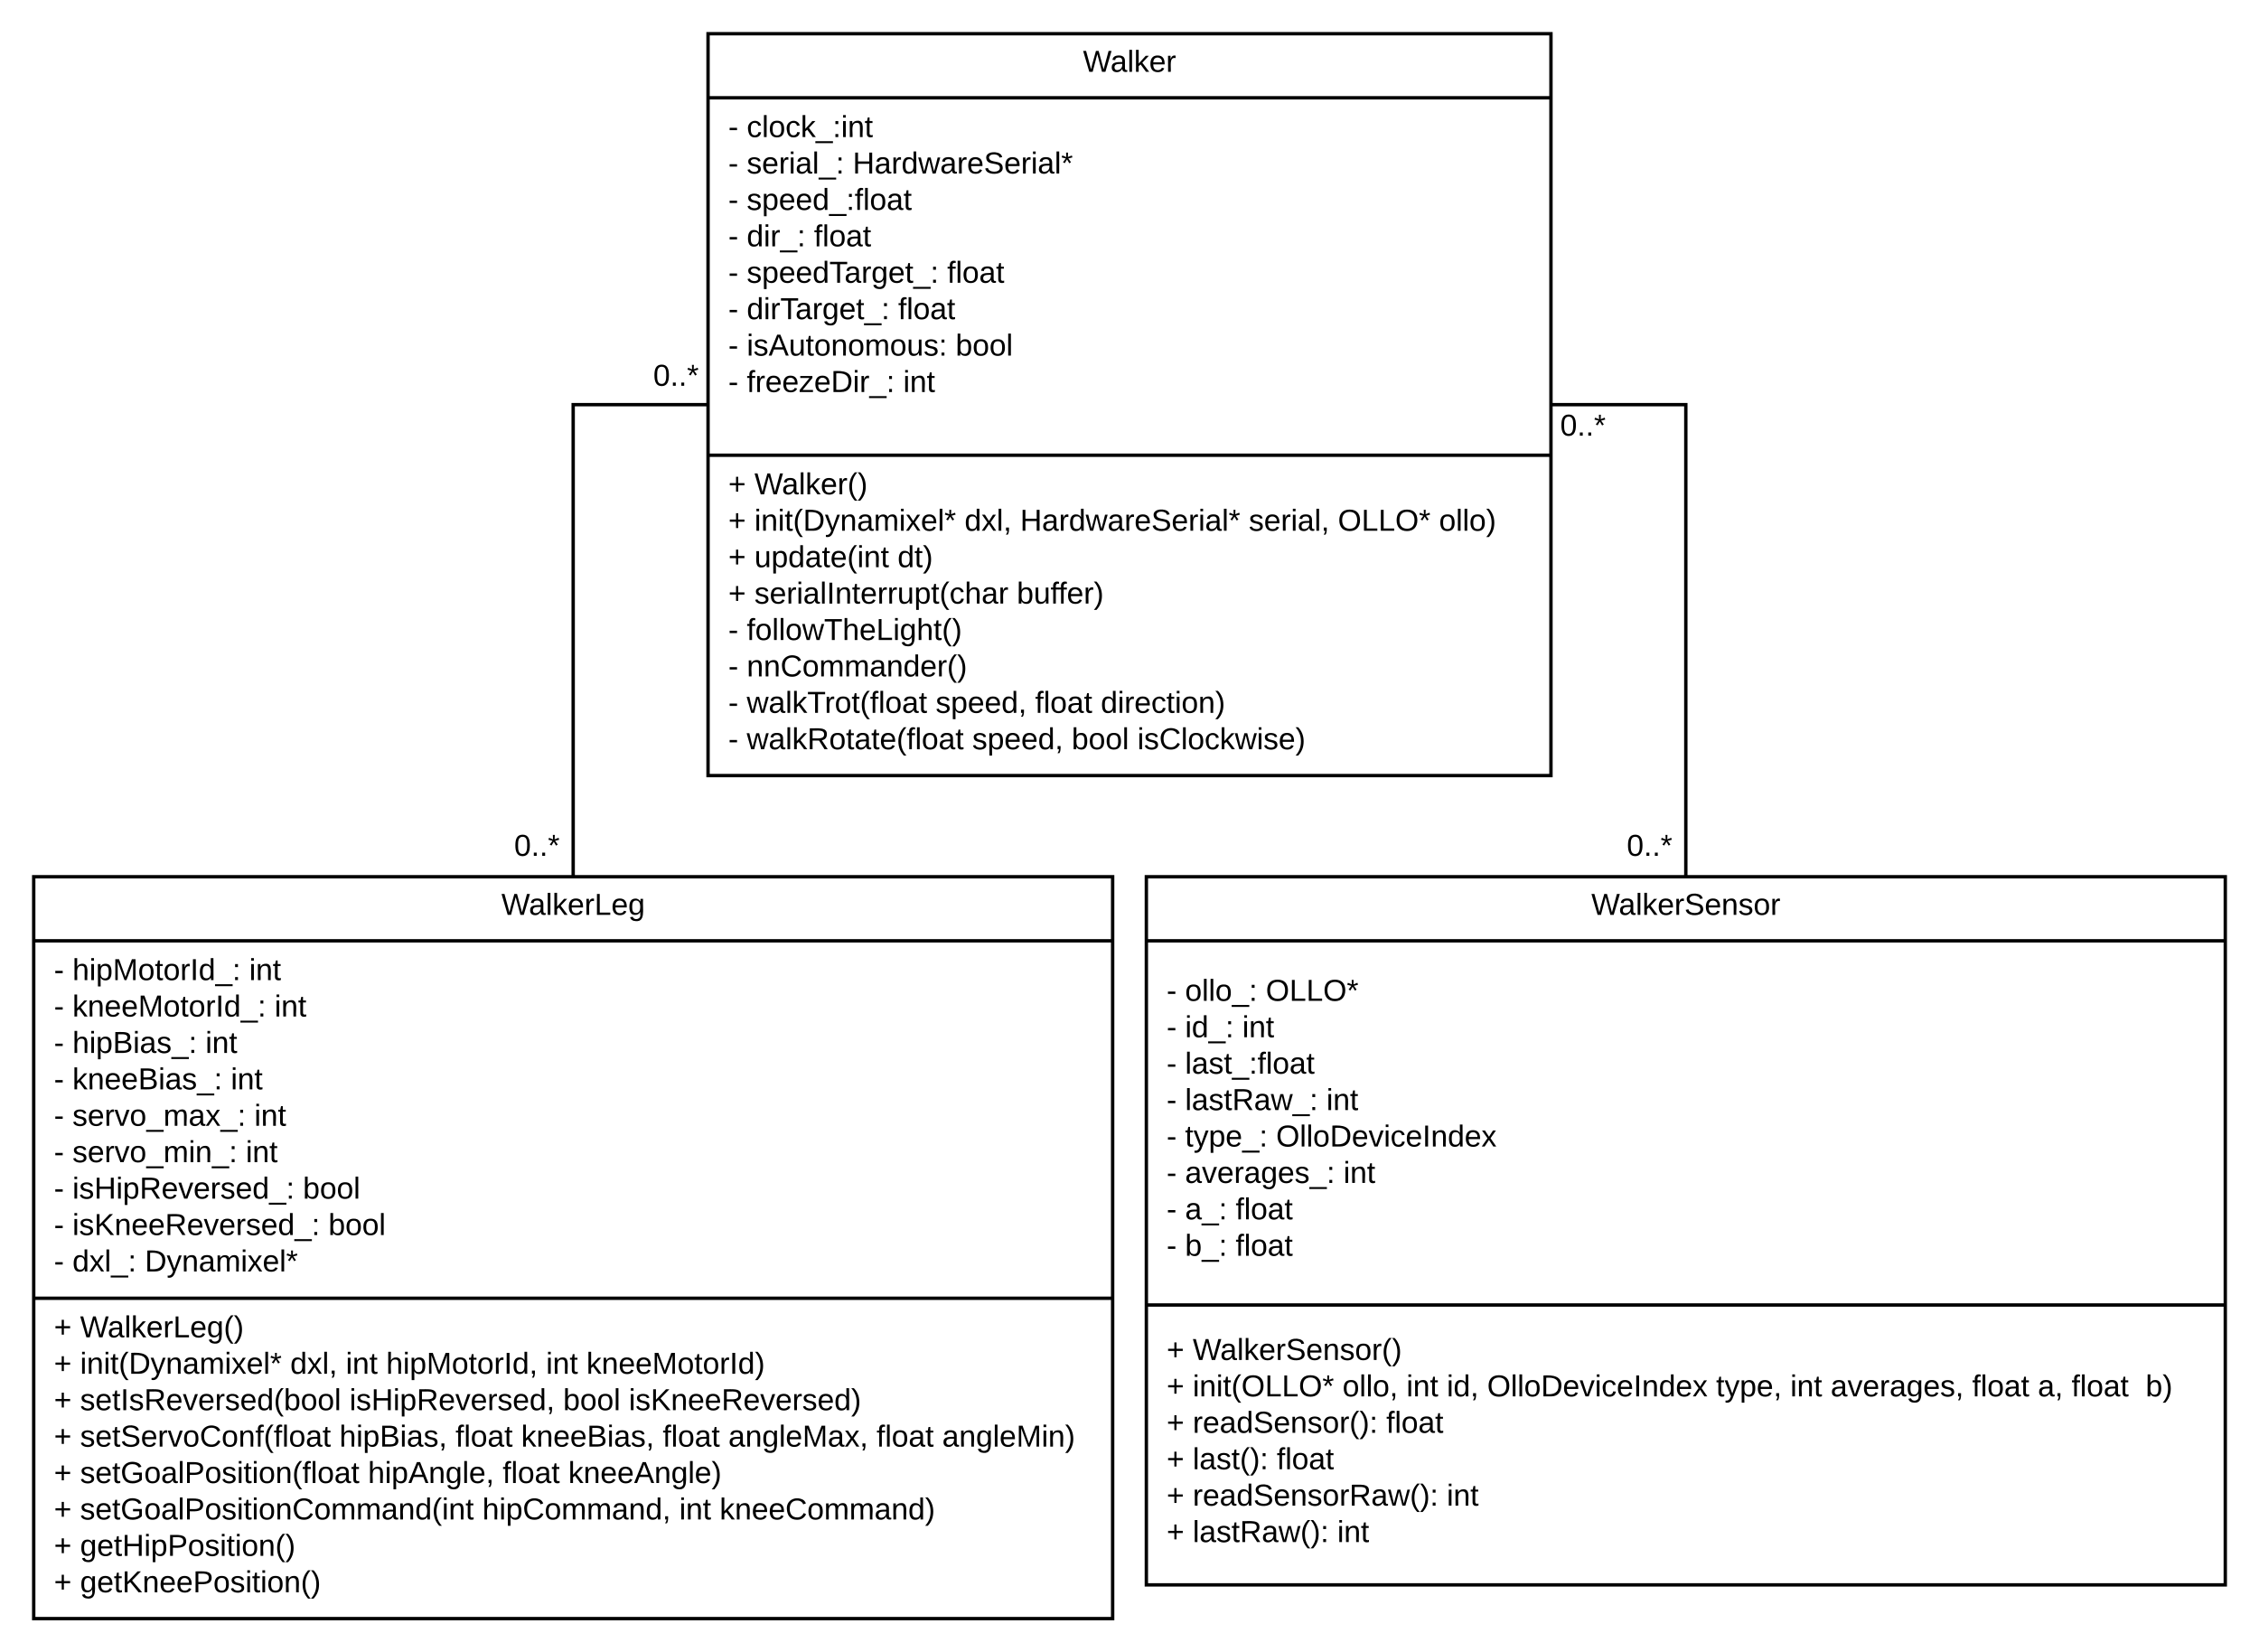 <svg xmlns="http://www.w3.org/2000/svg" xmlns:xlink="http://www.w3.org/1999/xlink" width="1340" height="980"><g transform="translate(-20 -60)"><path d="M440 80h500v440H440z" stroke="#000" stroke-width="2" fill="#fff"/><path d="M440 118h500M440 330h500" stroke="#000" stroke-width="2" fill="none"/><use xlink:href="#a" transform="matrix(1,0,0,1,448,80) translate(214.4 22.6)"/><use xlink:href="#b" transform="matrix(1,0,0,1,452,125.6) translate(0 15.7)"/><use xlink:href="#c" transform="matrix(1,0,0,1,452,125.6) translate(10.95 15.7)"/><use xlink:href="#b" transform="matrix(1,0,0,1,452,125.6) translate(0 37.3)"/><use xlink:href="#d" transform="matrix(1,0,0,1,452,125.6) translate(10.95 37.3)"/><use xlink:href="#e" transform="matrix(1,0,0,1,452,125.6) translate(73.8 37.3)"/><use xlink:href="#b" transform="matrix(1,0,0,1,452,125.6) translate(0 58.9)"/><use xlink:href="#f" transform="matrix(1,0,0,1,452,125.6) translate(10.95 58.9)"/><use xlink:href="#b" transform="matrix(1,0,0,1,452,125.6) translate(0 80.5)"/><use xlink:href="#g" transform="matrix(1,0,0,1,452,125.6) translate(10.95 80.5)"/><use xlink:href="#h" transform="matrix(1,0,0,1,452,125.6) translate(50.85 80.5)"/><use xlink:href="#b" transform="matrix(1,0,0,1,452,125.6) translate(0 102.1)"/><use xlink:href="#i" transform="matrix(1,0,0,1,452,125.6) translate(10.95 102.1)"/><use xlink:href="#h" transform="matrix(1,0,0,1,452,125.6) translate(129.85 102.1)"/><use xlink:href="#b" transform="matrix(1,0,0,1,452,125.6) translate(0 123.7)"/><use xlink:href="#j" transform="matrix(1,0,0,1,452,125.6) translate(10.95 123.7)"/><use xlink:href="#k" transform="matrix(1,0,0,1,452,125.6) translate(100.75 123.7)"/><use xlink:href="#b" transform="matrix(1,0,0,1,452,125.6) translate(0 145.3)"/><use xlink:href="#l" transform="matrix(1,0,0,1,452,125.6) translate(10.95 145.3)"/><use xlink:href="#m" transform="matrix(1,0,0,1,452,125.6) translate(134.85 145.3)"/><use xlink:href="#b" transform="matrix(1,0,0,1,452,125.6) translate(0 166.9)"/><use xlink:href="#n" transform="matrix(1,0,0,1,452,125.6) translate(10.95 166.9)"/><use xlink:href="#o" transform="matrix(1,0,0,1,452,125.6) translate(103.75 166.9)"/><use xlink:href="#p" transform="matrix(1,0,0,1,452,125.6) translate(0 188.5)"/><g><use xlink:href="#q" transform="matrix(1,0,0,1,452,337.687) translate(0 15.5)"/><use xlink:href="#r" transform="matrix(1,0,0,1,452,337.687) translate(15.5 15.5)"/><use xlink:href="#q" transform="matrix(1,0,0,1,452,337.687) translate(0 37.1)"/><use xlink:href="#s" transform="matrix(1,0,0,1,452,337.687) translate(15.5 37.1)"/><use xlink:href="#t" transform="matrix(1,0,0,1,452,337.687) translate(140.15 37.1)"/><use xlink:href="#u" transform="matrix(1,0,0,1,452,337.687) translate(173.1 37.1)"/><use xlink:href="#v" transform="matrix(1,0,0,1,452,337.687) translate(308.75 37.1)"/><use xlink:href="#w" transform="matrix(1,0,0,1,452,337.687) translate(361.6 37.1)"/><use xlink:href="#x" transform="matrix(1,0,0,1,452,337.687) translate(421.6 37.1)"/><use xlink:href="#q" transform="matrix(1,0,0,1,452,337.687) translate(0 58.7)"/><use xlink:href="#y" transform="matrix(1,0,0,1,452,337.687) translate(15.5 58.7)"/><use xlink:href="#z" transform="matrix(1,0,0,1,452,337.687) translate(100.4 58.7)"/><use xlink:href="#q" transform="matrix(1,0,0,1,452,337.687) translate(0 80.3)"/><use xlink:href="#A" transform="matrix(1,0,0,1,452,337.687) translate(15.5 80.3)"/><use xlink:href="#B" transform="matrix(1,0,0,1,452,337.687) translate(171.15 80.3)"/><use xlink:href="#b" transform="matrix(1,0,0,1,452,337.687) translate(0 101.9)"/><use xlink:href="#C" transform="matrix(1,0,0,1,452,337.687) translate(10.95 101.9)"/><use xlink:href="#b" transform="matrix(1,0,0,1,452,337.687) translate(0 123.5)"/><use xlink:href="#D" transform="matrix(1,0,0,1,452,337.687) translate(10.95 123.5)"/><use xlink:href="#b" transform="matrix(1,0,0,1,452,337.687) translate(0 145.1)"/><use xlink:href="#E" transform="matrix(1,0,0,1,452,337.687) translate(10.95 145.1)"/><use xlink:href="#F" transform="matrix(1,0,0,1,452,337.687) translate(123 145.1)"/><use xlink:href="#G" transform="matrix(1,0,0,1,452,337.687) translate(182 145.1)"/><use xlink:href="#H" transform="matrix(1,0,0,1,452,337.687) translate(220.95 145.1)"/><use xlink:href="#b" transform="matrix(1,0,0,1,452,337.687) translate(0 166.7)"/><use xlink:href="#I" transform="matrix(1,0,0,1,452,337.687) translate(10.95 166.7)"/><use xlink:href="#F" transform="matrix(1,0,0,1,452,337.687) translate(144.7 166.7)"/><use xlink:href="#J" transform="matrix(1,0,0,1,452,337.687) translate(203.7 166.7)"/><use xlink:href="#K" transform="matrix(1,0,0,1,452,337.687) translate(242.65 166.7)"/></g><path d="M40 580h640v440H40z" stroke="#000" stroke-width="2" fill="#fff"/><path d="M40 618h640M40 830h640" stroke="#000" stroke-width="2" fill="none"/><g><use xlink:href="#L" transform="matrix(1,0,0,1,48,580) translate(269.4 22.6)"/></g><g><use xlink:href="#b" transform="matrix(1,0,0,1,52,625.6) translate(0 15.7)"/><use xlink:href="#M" transform="matrix(1,0,0,1,52,625.6) translate(10.95 15.7)"/><use xlink:href="#o" transform="matrix(1,0,0,1,52,625.6) translate(115.8 15.7)"/><use xlink:href="#b" transform="matrix(1,0,0,1,52,625.6) translate(0 37.3)"/><use xlink:href="#N" transform="matrix(1,0,0,1,52,625.6) translate(10.95 37.3)"/><use xlink:href="#o" transform="matrix(1,0,0,1,52,625.6) translate(130.85 37.3)"/><use xlink:href="#b" transform="matrix(1,0,0,1,52,625.6) translate(0 58.9)"/><use xlink:href="#O" transform="matrix(1,0,0,1,52,625.6) translate(10.95 58.9)"/><use xlink:href="#o" transform="matrix(1,0,0,1,52,625.6) translate(89.85 58.9)"/><use xlink:href="#b" transform="matrix(1,0,0,1,52,625.6) translate(0 80.5)"/><use xlink:href="#P" transform="matrix(1,0,0,1,52,625.6) translate(10.95 80.5)"/><use xlink:href="#o" transform="matrix(1,0,0,1,52,625.6) translate(104.9 80.5)"/><use xlink:href="#b" transform="matrix(1,0,0,1,52,625.6) translate(0 102.1)"/><use xlink:href="#Q" transform="matrix(1,0,0,1,52,625.6) translate(10.95 102.1)"/><use xlink:href="#o" transform="matrix(1,0,0,1,52,625.6) translate(118.85 102.1)"/><use xlink:href="#b" transform="matrix(1,0,0,1,52,625.6) translate(0 123.7)"/><use xlink:href="#R" transform="matrix(1,0,0,1,52,625.6) translate(10.95 123.7)"/><use xlink:href="#o" transform="matrix(1,0,0,1,52,625.6) translate(113.8 123.7)"/><use xlink:href="#b" transform="matrix(1,0,0,1,52,625.6) translate(0 145.3)"/><use xlink:href="#S" transform="matrix(1,0,0,1,52,625.6) translate(10.95 145.3)"/><use xlink:href="#m" transform="matrix(1,0,0,1,52,625.6) translate(147.7 145.3)"/><use xlink:href="#b" transform="matrix(1,0,0,1,52,625.6) translate(0 166.9)"/><use xlink:href="#T" transform="matrix(1,0,0,1,52,625.6) translate(10.95 166.9)"/><use xlink:href="#m" transform="matrix(1,0,0,1,52,625.6) translate(162.8 166.9)"/><use xlink:href="#b" transform="matrix(1,0,0,1,52,625.6) translate(0 188.5)"/><use xlink:href="#U" transform="matrix(1,0,0,1,52,625.6) translate(10.95 188.5)"/><use xlink:href="#V" transform="matrix(1,0,0,1,52,625.6) translate(53.9 188.5)"/></g><g><use xlink:href="#q" transform="matrix(1,0,0,1,52,837.687) translate(0 15.5)"/><use xlink:href="#W" transform="matrix(1,0,0,1,52,837.687) translate(15.5 15.5)"/><use xlink:href="#q" transform="matrix(1,0,0,1,52,837.687) translate(0 37.1)"/><use xlink:href="#s" transform="matrix(1,0,0,1,52,837.687) translate(15.5 37.1)"/><use xlink:href="#t" transform="matrix(1,0,0,1,52,837.687) translate(140.15 37.1)"/><use xlink:href="#X" transform="matrix(1,0,0,1,52,837.687) translate(173.1 37.1)"/><use xlink:href="#Y" transform="matrix(1,0,0,1,52,837.687) translate(197.05 37.1)"/><use xlink:href="#X" transform="matrix(1,0,0,1,52,837.687) translate(291.9 37.1)"/><use xlink:href="#Z" transform="matrix(1,0,0,1,52,837.687) translate(315.85 37.1)"/><use xlink:href="#q" transform="matrix(1,0,0,1,52,837.687) translate(0 58.7)"/><use xlink:href="#aa" transform="matrix(1,0,0,1,52,837.687) translate(15.5 58.7)"/><use xlink:href="#ab" transform="matrix(1,0,0,1,52,837.687) translate(175.3 58.7)"/><use xlink:href="#J" transform="matrix(1,0,0,1,52,837.687) translate(302.05 58.7)"/><use xlink:href="#ac" transform="matrix(1,0,0,1,52,837.687) translate(341 58.7)"/><use xlink:href="#q" transform="matrix(1,0,0,1,52,837.687) translate(0 80.3)"/><use xlink:href="#ad" transform="matrix(1,0,0,1,52,837.687) translate(15.5 80.3)"/><use xlink:href="#ae" transform="matrix(1,0,0,1,52,837.687) translate(169.3 80.3)"/><use xlink:href="#G" transform="matrix(1,0,0,1,52,837.687) translate(238.2 80.3)"/><use xlink:href="#af" transform="matrix(1,0,0,1,52,837.687) translate(277.15 80.3)"/><use xlink:href="#G" transform="matrix(1,0,0,1,52,837.687) translate(361.1 80.3)"/><use xlink:href="#ag" transform="matrix(1,0,0,1,52,837.687) translate(400.05 80.3)"/><use xlink:href="#G" transform="matrix(1,0,0,1,52,837.687) translate(487.95 80.3)"/><use xlink:href="#ah" transform="matrix(1,0,0,1,52,837.687) translate(526.9 80.3)"/><use xlink:href="#q" transform="matrix(1,0,0,1,52,837.687) translate(0 101.9)"/><use xlink:href="#ai" transform="matrix(1,0,0,1,52,837.687) translate(15.5 101.9)"/><use xlink:href="#aj" transform="matrix(1,0,0,1,52,837.687) translate(186.25 101.9)"/><use xlink:href="#G" transform="matrix(1,0,0,1,52,837.687) translate(266.15 101.9)"/><use xlink:href="#ak" transform="matrix(1,0,0,1,52,837.687) translate(305.1 101.9)"/><use xlink:href="#q" transform="matrix(1,0,0,1,52,837.687) translate(0 123.5)"/><use xlink:href="#al" transform="matrix(1,0,0,1,52,837.687) translate(15.5 123.5)"/><use xlink:href="#am" transform="matrix(1,0,0,1,52,837.687) translate(254.1 123.5)"/><use xlink:href="#X" transform="matrix(1,0,0,1,52,837.687) translate(370.9 123.5)"/><use xlink:href="#an" transform="matrix(1,0,0,1,52,837.687) translate(394.85 123.5)"/><use xlink:href="#q" transform="matrix(1,0,0,1,52,837.687) translate(0 145.1)"/><use xlink:href="#ao" transform="matrix(1,0,0,1,52,837.687) translate(15.5 145.1)"/><use xlink:href="#q" transform="matrix(1,0,0,1,52,837.687) translate(0 166.7)"/><use xlink:href="#ap" transform="matrix(1,0,0,1,52,837.687) translate(15.5 166.7)"/></g><path d="M700 580h640v420H700z" stroke="#000" stroke-width="2" fill="#fff"/><path d="M700 618h640M700 834h640" stroke="#000" stroke-width="2" fill="none"/><g><use xlink:href="#aq" transform="matrix(1,0,0,1,708,580) translate(255.925 22.6)"/></g><g><use xlink:href="#b" transform="matrix(1,0,0,1,712,625.6) translate(0 28)"/><use xlink:href="#ar" transform="matrix(1,0,0,1,712,625.6) translate(10.95 28)"/><use xlink:href="#as" transform="matrix(1,0,0,1,712,625.6) translate(58.85 28)"/><use xlink:href="#b" transform="matrix(1,0,0,1,712,625.6) translate(0 49.6)"/><use xlink:href="#at" transform="matrix(1,0,0,1,712,625.6) translate(10.95 49.6)"/><use xlink:href="#o" transform="matrix(1,0,0,1,712,625.6) translate(44.9 49.6)"/><use xlink:href="#b" transform="matrix(1,0,0,1,712,625.6) translate(0 71.2)"/><use xlink:href="#au" transform="matrix(1,0,0,1,712,625.6) translate(10.95 71.2)"/><use xlink:href="#b" transform="matrix(1,0,0,1,712,625.6) translate(0 92.8)"/><use xlink:href="#av" transform="matrix(1,0,0,1,712,625.6) translate(10.95 92.8)"/><use xlink:href="#o" transform="matrix(1,0,0,1,712,625.6) translate(94.8 92.8)"/><use xlink:href="#b" transform="matrix(1,0,0,1,712,625.6) translate(0 114.4)"/><use xlink:href="#aw" transform="matrix(1,0,0,1,712,625.6) translate(10.95 114.4)"/><use xlink:href="#ax" transform="matrix(1,0,0,1,712,625.6) translate(64.95 114.4)"/><use xlink:href="#b" transform="matrix(1,0,0,1,712,625.6) translate(0 136)"/><use xlink:href="#ay" transform="matrix(1,0,0,1,712,625.6) translate(10.95 136)"/><use xlink:href="#o" transform="matrix(1,0,0,1,712,625.6) translate(104.9 136)"/><use xlink:href="#b" transform="matrix(1,0,0,1,712,625.6) translate(0 157.6)"/><use xlink:href="#az" transform="matrix(1,0,0,1,712,625.6) translate(10.95 157.6)"/><use xlink:href="#h" transform="matrix(1,0,0,1,712,625.6) translate(40.95 157.6)"/><use xlink:href="#b" transform="matrix(1,0,0,1,712,625.6) translate(0 179.2)"/><use xlink:href="#aA" transform="matrix(1,0,0,1,712,625.6) translate(10.95 179.2)"/><use xlink:href="#aB" transform="matrix(1,0,0,1,712,625.6) translate(40.95 179.2)"/></g><g><use xlink:href="#q" transform="matrix(1,0,0,1,712,841.5) translate(0 25.1)"/><use xlink:href="#aC" transform="matrix(1,0,0,1,712,841.5) translate(15.5 25.1)"/><use xlink:href="#q" transform="matrix(1,0,0,1,712,841.5) translate(0 46.7)"/><use xlink:href="#aD" transform="matrix(1,0,0,1,712,841.5) translate(15.5 46.7)"/><use xlink:href="#aE" transform="matrix(1,0,0,1,712,841.5) translate(104.35 46.7)"/><use xlink:href="#X" transform="matrix(1,0,0,1,712,841.5) translate(142.25 46.7)"/><use xlink:href="#aF" transform="matrix(1,0,0,1,712,841.5) translate(166.2 46.7)"/><use xlink:href="#aG" transform="matrix(1,0,0,1,712,841.5) translate(190.15 46.7)"/><use xlink:href="#aH" transform="matrix(1,0,0,1,712,841.5) translate(325.95 46.7)"/><use xlink:href="#X" transform="matrix(1,0,0,1,712,841.5) translate(369.95 46.7)"/><use xlink:href="#aI" transform="matrix(1,0,0,1,712,841.5) translate(393.9 46.7)"/><use xlink:href="#G" transform="matrix(1,0,0,1,712,841.5) translate(477.85 46.7)"/><use xlink:href="#aJ" transform="matrix(1,0,0,1,712,841.5) translate(516.8 46.7)"/><use xlink:href="#aK" transform="matrix(1,0,0,1,712,841.5) translate(536.8 46.7)"/><use xlink:href="#aL" transform="matrix(1,0,0,1,712,841.5) translate(580.75 46.7)"/><use xlink:href="#q" transform="matrix(1,0,0,1,712,841.5) translate(0 68.3)"/><use xlink:href="#aM" transform="matrix(1,0,0,1,712,841.5) translate(15.5 68.3)"/><use xlink:href="#h" transform="matrix(1,0,0,1,712,841.5) translate(130.3 68.3)"/><use xlink:href="#q" transform="matrix(1,0,0,1,712,841.5) translate(0 89.9)"/><use xlink:href="#aN" transform="matrix(1,0,0,1,712,841.5) translate(15.5 89.9)"/><use xlink:href="#h" transform="matrix(1,0,0,1,712,841.5) translate(65.35 89.9)"/><use xlink:href="#q" transform="matrix(1,0,0,1,712,841.5) translate(0 111.5)"/><use xlink:href="#aO" transform="matrix(1,0,0,1,712,841.5) translate(15.5 111.5)"/><use xlink:href="#o" transform="matrix(1,0,0,1,712,841.5) translate(166.2 111.5)"/><use xlink:href="#q" transform="matrix(1,0,0,1,712,841.5) translate(0 133.1)"/><use xlink:href="#aP" transform="matrix(1,0,0,1,712,841.5) translate(15.5 133.1)"/><use xlink:href="#aQ" transform="matrix(1,0,0,1,712,841.5) translate(101.25 133.1)"/></g><path d="M360 580V300h80" stroke="#000" stroke-width="2" fill="none"/><g><use xlink:href="#aR" transform="matrix(1,0,0,1,407.5,274.4) translate(0 14.4)"/></g><g><use xlink:href="#aR" transform="matrix(1,0,0,1,325,553.2) translate(0 14.4)"/></g><path d="M1020 580V300h-80" stroke="#000" stroke-width="2" fill="none"/><g><use xlink:href="#aR" transform="matrix(1,0,0,1,945.5,304) translate(0 14.4)"/></g><g><use xlink:href="#aR" transform="matrix(1,0,0,1,985,553.2) translate(0 14.4)"/></g><defs><path d="M266 0h-40l-56-210L115 0H75L2-248h35L96-30l15-64 43-154h32l59 218 59-218h35" id="aS"/><path d="M141-36C126-15 110 5 73 4 37 3 15-17 15-53c-1-64 63-63 125-63 3-35-9-54-41-54-24 1-41 7-42 31l-33-3c5-37 33-52 76-52 45 0 72 20 72 64v82c-1 20 7 32 28 27v20c-31 9-61-2-59-35zM48-53c0 20 12 33 32 33 41-3 63-29 60-74-43 2-92-5-92 41" id="aT"/><path d="M24 0v-261h32V0H24" id="aU"/><path d="M143 0L79-87 56-68V0H24v-261h32v163l83-92h37l-77 82L181 0h-38" id="aV"/><path d="M100-194c63 0 86 42 84 106H49c0 40 14 67 53 68 26 1 43-12 49-29l28 8c-11 28-37 45-77 45C44 4 14-33 15-96c1-61 26-98 85-98zm52 81c6-60-76-77-97-28-3 7-6 17-6 28h103" id="aW"/><path d="M114-163C36-179 61-72 57 0H25l-1-190h30c1 12-1 29 2 39 6-27 23-49 58-41v29" id="aX"/><g id="a"><use transform="matrix(0.05,0,0,0.05,0,0)" xlink:href="#aS"/><use transform="matrix(0.05,0,0,0.05,16.3,0)" xlink:href="#aT"/><use transform="matrix(0.05,0,0,0.05,26.3,0)" xlink:href="#aU"/><use transform="matrix(0.05,0,0,0.05,30.25,0)" xlink:href="#aV"/><use transform="matrix(0.05,0,0,0.05,39.25,0)" xlink:href="#aW"/><use transform="matrix(0.05,0,0,0.05,49.25,0)" xlink:href="#aX"/></g><path d="M16-82v-28h88v28H16" id="aY"/><use transform="matrix(0.05,0,0,0.05,0,0)" xlink:href="#aY" id="b"/><path d="M96-169c-40 0-48 33-48 73s9 75 48 75c24 0 41-14 43-38l32 2c-6 37-31 61-74 61-59 0-76-41-82-99-10-93 101-131 147-64 4 7 5 14 7 22l-32 3c-4-21-16-35-41-35" id="aZ"/><path d="M100-194c62-1 85 37 85 99 1 63-27 99-86 99S16-35 15-95c0-66 28-99 85-99zM99-20c44 1 53-31 53-75 0-43-8-75-51-75s-53 32-53 75 10 74 51 75" id="ba"/><path d="M-5 72V49h209v23H-5" id="bb"/><path d="M33-154v-36h34v36H33zM33 0v-36h34V0H33" id="bc"/><path d="M24-231v-30h32v30H24zM24 0v-190h32V0H24" id="bd"/><path d="M117-194c89-4 53 116 60 194h-32v-121c0-31-8-49-39-48C34-167 62-67 57 0H25l-1-190h30c1 10-1 24 2 32 11-22 29-35 61-36" id="be"/><path d="M59-47c-2 24 18 29 38 22v24C64 9 27 4 27-40v-127H5v-23h24l9-43h21v43h35v23H59v120" id="bf"/><g id="c"><use transform="matrix(0.05,0,0,0.05,0,0)" xlink:href="#aZ"/><use transform="matrix(0.05,0,0,0.05,9,0)" xlink:href="#aU"/><use transform="matrix(0.05,0,0,0.05,12.95,0)" xlink:href="#ba"/><use transform="matrix(0.05,0,0,0.05,22.95,0)" xlink:href="#aZ"/><use transform="matrix(0.05,0,0,0.05,31.95,0)" xlink:href="#aV"/><use transform="matrix(0.05,0,0,0.05,40.95,0)" xlink:href="#bb"/><use transform="matrix(0.05,0,0,0.05,50.95,0)" xlink:href="#bc"/><use transform="matrix(0.05,0,0,0.05,55.95,0)" xlink:href="#bd"/><use transform="matrix(0.05,0,0,0.05,59.9,0)" xlink:href="#be"/><use transform="matrix(0.05,0,0,0.05,69.9,0)" xlink:href="#bf"/></g><path d="M135-143c-3-34-86-38-87 0 15 53 115 12 119 90S17 21 10-45l28-5c4 36 97 45 98 0-10-56-113-15-118-90-4-57 82-63 122-42 12 7 21 19 24 35" id="bg"/><g id="d"><use transform="matrix(0.05,0,0,0.05,0,0)" xlink:href="#bg"/><use transform="matrix(0.05,0,0,0.05,9,0)" xlink:href="#aW"/><use transform="matrix(0.05,0,0,0.05,19,0)" xlink:href="#aX"/><use transform="matrix(0.05,0,0,0.05,24.95,0)" xlink:href="#bd"/><use transform="matrix(0.05,0,0,0.05,28.9,0)" xlink:href="#aT"/><use transform="matrix(0.05,0,0,0.05,38.9,0)" xlink:href="#aU"/><use transform="matrix(0.05,0,0,0.05,42.85,0)" xlink:href="#bb"/><use transform="matrix(0.05,0,0,0.05,52.85,0)" xlink:href="#bc"/></g><path d="M197 0v-115H63V0H30v-248h33v105h134v-105h34V0h-34" id="bh"/><path d="M85-194c31 0 48 13 60 33l-1-100h32l1 261h-30c-2-10 0-23-3-31C134-8 116 4 85 4 32 4 16-35 15-94c0-66 23-100 70-100zm9 24c-40 0-46 34-46 75 0 40 6 74 45 74 42 0 51-32 51-76 0-42-9-74-50-73" id="bi"/><path d="M206 0h-36l-40-164L89 0H53L-1-190h32L70-26l43-164h34l41 164 42-164h31" id="bj"/><path d="M185-189c-5-48-123-54-124 2 14 75 158 14 163 119 3 78-121 87-175 55-17-10-28-26-33-46l33-7c5 56 141 63 141-1 0-78-155-14-162-118-5-82 145-84 179-34 5 7 8 16 11 25" id="bk"/><path d="M80-196l47-18 7 23-49 13 32 44-20 13-27-46-27 45-21-12 33-44-49-13 8-23 47 19-2-53h23" id="bl"/><g id="e"><use transform="matrix(0.05,0,0,0.05,0,0)" xlink:href="#bh"/><use transform="matrix(0.05,0,0,0.05,12.95,0)" xlink:href="#aT"/><use transform="matrix(0.05,0,0,0.05,22.95,0)" xlink:href="#aX"/><use transform="matrix(0.05,0,0,0.05,28.9,0)" xlink:href="#bi"/><use transform="matrix(0.05,0,0,0.05,38.9,0)" xlink:href="#bj"/><use transform="matrix(0.05,0,0,0.05,51.85,0)" xlink:href="#aT"/><use transform="matrix(0.05,0,0,0.05,61.85,0)" xlink:href="#aX"/><use transform="matrix(0.05,0,0,0.05,67.8,0)" xlink:href="#aW"/><use transform="matrix(0.05,0,0,0.05,77.8,0)" xlink:href="#bk"/><use transform="matrix(0.05,0,0,0.05,89.8,0)" xlink:href="#aW"/><use transform="matrix(0.05,0,0,0.05,99.8,0)" xlink:href="#aX"/><use transform="matrix(0.05,0,0,0.05,105.75,0)" xlink:href="#bd"/><use transform="matrix(0.05,0,0,0.05,109.7,0)" xlink:href="#aT"/><use transform="matrix(0.05,0,0,0.05,119.7,0)" xlink:href="#aU"/><use transform="matrix(0.05,0,0,0.05,123.65,0)" xlink:href="#bl"/></g><path d="M115-194c55 1 70 41 70 98S169 2 115 4C84 4 66-9 55-30l1 105H24l-1-265h31l2 30c10-21 28-34 59-34zm-8 174c40 0 45-34 45-75s-6-73-45-74c-42 0-51 32-51 76 0 43 10 73 51 73" id="bm"/><path d="M101-234c-31-9-42 10-38 44h38v23H63V0H32v-167H5v-23h27c-7-52 17-82 69-68v24" id="bn"/><g id="f"><use transform="matrix(0.05,0,0,0.05,0,0)" xlink:href="#bg"/><use transform="matrix(0.05,0,0,0.05,9,0)" xlink:href="#bm"/><use transform="matrix(0.05,0,0,0.05,19,0)" xlink:href="#aW"/><use transform="matrix(0.05,0,0,0.05,29,0)" xlink:href="#aW"/><use transform="matrix(0.05,0,0,0.05,39,0)" xlink:href="#bi"/><use transform="matrix(0.05,0,0,0.05,49,0)" xlink:href="#bb"/><use transform="matrix(0.05,0,0,0.05,59,0)" xlink:href="#bc"/><use transform="matrix(0.05,0,0,0.05,64,0)" xlink:href="#bn"/><use transform="matrix(0.05,0,0,0.05,69,0)" xlink:href="#aU"/><use transform="matrix(0.05,0,0,0.05,72.95,0)" xlink:href="#ba"/><use transform="matrix(0.05,0,0,0.05,82.95,0)" xlink:href="#aT"/><use transform="matrix(0.05,0,0,0.05,92.95,0)" xlink:href="#bf"/></g><g id="g"><use transform="matrix(0.05,0,0,0.05,0,0)" xlink:href="#bi"/><use transform="matrix(0.05,0,0,0.05,10,0)" xlink:href="#bd"/><use transform="matrix(0.05,0,0,0.05,13.95,0)" xlink:href="#aX"/><use transform="matrix(0.05,0,0,0.05,19.9,0)" xlink:href="#bb"/><use transform="matrix(0.05,0,0,0.05,29.9,0)" xlink:href="#bc"/></g><g id="h"><use transform="matrix(0.05,0,0,0.05,0,0)" xlink:href="#bn"/><use transform="matrix(0.05,0,0,0.05,5,0)" xlink:href="#aU"/><use transform="matrix(0.05,0,0,0.05,8.95,0)" xlink:href="#ba"/><use transform="matrix(0.05,0,0,0.05,18.95,0)" xlink:href="#aT"/><use transform="matrix(0.05,0,0,0.05,28.95,0)" xlink:href="#bf"/></g><path d="M127-220V0H93v-220H8v-28h204v28h-85" id="bo"/><path d="M177-190C167-65 218 103 67 71c-23-6-38-20-44-43l32-5c15 47 100 32 89-28v-30C133-14 115 1 83 1 29 1 15-40 15-95c0-56 16-97 71-98 29-1 48 16 59 35 1-10 0-23 2-32h30zM94-22c36 0 50-32 50-73 0-42-14-75-50-75-39 0-46 34-46 75s6 73 46 73" id="bp"/><g id="i"><use transform="matrix(0.05,0,0,0.05,0,0)" xlink:href="#bg"/><use transform="matrix(0.05,0,0,0.05,9,0)" xlink:href="#bm"/><use transform="matrix(0.05,0,0,0.05,19,0)" xlink:href="#aW"/><use transform="matrix(0.05,0,0,0.05,29,0)" xlink:href="#aW"/><use transform="matrix(0.05,0,0,0.05,39,0)" xlink:href="#bi"/><use transform="matrix(0.05,0,0,0.05,49,0)" xlink:href="#bo"/><use transform="matrix(0.05,0,0,0.05,57.95,0)" xlink:href="#aT"/><use transform="matrix(0.05,0,0,0.05,67.95,0)" xlink:href="#aX"/><use transform="matrix(0.05,0,0,0.05,73.9,0)" xlink:href="#bp"/><use transform="matrix(0.05,0,0,0.05,83.9,0)" xlink:href="#aW"/><use transform="matrix(0.05,0,0,0.05,93.9,0)" xlink:href="#bf"/><use transform="matrix(0.05,0,0,0.05,98.9,0)" xlink:href="#bb"/><use transform="matrix(0.05,0,0,0.05,108.9,0)" xlink:href="#bc"/></g><g id="j"><use transform="matrix(0.05,0,0,0.05,0,0)" xlink:href="#bi"/><use transform="matrix(0.05,0,0,0.05,10,0)" xlink:href="#bd"/><use transform="matrix(0.05,0,0,0.05,13.95,0)" xlink:href="#aX"/><use transform="matrix(0.05,0,0,0.05,19.9,0)" xlink:href="#bo"/><use transform="matrix(0.05,0,0,0.05,28.85,0)" xlink:href="#aT"/><use transform="matrix(0.05,0,0,0.05,38.85,0)" xlink:href="#aX"/><use transform="matrix(0.05,0,0,0.05,44.8,0)" xlink:href="#bp"/><use transform="matrix(0.05,0,0,0.05,54.8,0)" xlink:href="#aW"/><use transform="matrix(0.05,0,0,0.05,64.8,0)" xlink:href="#bf"/><use transform="matrix(0.05,0,0,0.05,69.8,0)" xlink:href="#bb"/><use transform="matrix(0.05,0,0,0.05,79.8,0)" xlink:href="#bc"/></g><g id="k"><use transform="matrix(0.05,0,0,0.05,0,0)" xlink:href="#bn"/><use transform="matrix(0.05,0,0,0.05,5,0)" xlink:href="#aU"/><use transform="matrix(0.05,0,0,0.05,8.95,0)" xlink:href="#ba"/><use transform="matrix(0.05,0,0,0.05,18.95,0)" xlink:href="#aT"/><use transform="matrix(0.05,0,0,0.05,28.95,0)" xlink:href="#bf"/></g><path d="M205 0l-28-72H64L36 0H1l101-248h38L239 0h-34zm-38-99l-47-123c-12 45-31 82-46 123h93" id="bq"/><path d="M84 4C-5 8 30-112 23-190h32v120c0 31 7 50 39 49 72-2 45-101 50-169h31l1 190h-30c-1-10 1-25-2-33-11 22-28 36-60 37" id="br"/><path d="M210-169c-67 3-38 105-44 169h-31v-121c0-29-5-50-35-48C34-165 62-65 56 0H25l-1-190h30c1 10-1 24 2 32 10-44 99-50 107 0 11-21 27-35 58-36 85-2 47 119 55 194h-31v-121c0-29-5-49-35-48" id="bs"/><g id="l"><use transform="matrix(0.05,0,0,0.05,0,0)" xlink:href="#bd"/><use transform="matrix(0.05,0,0,0.05,3.95,0)" xlink:href="#bg"/><use transform="matrix(0.05,0,0,0.05,12.95,0)" xlink:href="#bq"/><use transform="matrix(0.05,0,0,0.05,24.95,0)" xlink:href="#br"/><use transform="matrix(0.05,0,0,0.05,34.95,0)" xlink:href="#bf"/><use transform="matrix(0.05,0,0,0.05,39.95,0)" xlink:href="#ba"/><use transform="matrix(0.05,0,0,0.05,49.95,0)" xlink:href="#be"/><use transform="matrix(0.05,0,0,0.05,59.95,0)" xlink:href="#ba"/><use transform="matrix(0.05,0,0,0.05,69.95,0)" xlink:href="#bs"/><use transform="matrix(0.05,0,0,0.05,84.9,0)" xlink:href="#ba"/><use transform="matrix(0.05,0,0,0.05,94.9,0)" xlink:href="#br"/><use transform="matrix(0.05,0,0,0.05,104.9,0)" xlink:href="#bg"/><use transform="matrix(0.05,0,0,0.05,113.9,0)" xlink:href="#bc"/></g><path d="M115-194c53 0 69 39 70 98 0 66-23 100-70 100C84 3 66-7 56-30L54 0H23l1-261h32v101c10-23 28-34 59-34zm-8 174c40 0 45-34 45-75 0-40-5-75-45-74-42 0-51 32-51 76 0 43 10 73 51 73" id="bt"/><g id="m"><use transform="matrix(0.05,0,0,0.05,0,0)" xlink:href="#bt"/><use transform="matrix(0.05,0,0,0.05,10,0)" xlink:href="#ba"/><use transform="matrix(0.05,0,0,0.05,20,0)" xlink:href="#ba"/><use transform="matrix(0.05,0,0,0.05,30,0)" xlink:href="#aU"/></g><path d="M9 0v-24l116-142H16v-24h144v24L44-24h123V0H9" id="bu"/><path d="M30-248c118-7 216 8 213 122C240-48 200 0 122 0H30v-248zM63-27c89 8 146-16 146-99s-60-101-146-95v194" id="bv"/><g id="n"><use transform="matrix(0.05,0,0,0.05,0,0)" xlink:href="#bn"/><use transform="matrix(0.05,0,0,0.05,5,0)" xlink:href="#aX"/><use transform="matrix(0.05,0,0,0.05,10.95,0)" xlink:href="#aW"/><use transform="matrix(0.05,0,0,0.05,20.95,0)" xlink:href="#aW"/><use transform="matrix(0.05,0,0,0.05,30.95,0)" xlink:href="#bu"/><use transform="matrix(0.05,0,0,0.05,39.95,0)" xlink:href="#aW"/><use transform="matrix(0.05,0,0,0.05,49.95,0)" xlink:href="#bv"/><use transform="matrix(0.05,0,0,0.05,62.9,0)" xlink:href="#bd"/><use transform="matrix(0.05,0,0,0.05,66.85,0)" xlink:href="#aX"/><use transform="matrix(0.05,0,0,0.05,72.8,0)" xlink:href="#bb"/><use transform="matrix(0.05,0,0,0.05,82.8,0)" xlink:href="#bc"/></g><g id="o"><use transform="matrix(0.05,0,0,0.05,0,0)" xlink:href="#bd"/><use transform="matrix(0.05,0,0,0.05,3.95,0)" xlink:href="#be"/><use transform="matrix(0.05,0,0,0.05,13.95,0)" xlink:href="#bf"/></g><path d="M118-107v75H92v-75H18v-26h74v-75h26v75h74v26h-74" id="bw"/><use transform="matrix(0.05,0,0,0.05,0,0)" xlink:href="#bw" id="q"/><path d="M87 75C49 33 22-17 22-94c0-76 28-126 65-167h31c-38 41-64 92-64 168S80 34 118 75H87" id="bx"/><path d="M33-261c38 41 65 92 65 168S71 34 33 75H2C39 34 66-17 66-93S39-220 2-261h31" id="by"/><g id="r"><use transform="matrix(0.05,0,0,0.05,0,0)" xlink:href="#aS"/><use transform="matrix(0.05,0,0,0.05,16.3,0)" xlink:href="#aT"/><use transform="matrix(0.05,0,0,0.05,26.3,0)" xlink:href="#aU"/><use transform="matrix(0.05,0,0,0.05,30.25,0)" xlink:href="#aV"/><use transform="matrix(0.05,0,0,0.05,39.25,0)" xlink:href="#aW"/><use transform="matrix(0.05,0,0,0.05,49.25,0)" xlink:href="#aX"/><use transform="matrix(0.05,0,0,0.05,55.2,0)" xlink:href="#bx"/><use transform="matrix(0.05,0,0,0.05,61.15,0)" xlink:href="#by"/></g><path d="M179-190L93 31C79 59 56 82 12 73V49c39 6 53-20 64-50L1-190h34L92-34l54-156h33" id="bz"/><path d="M141 0L90-78 38 0H4l68-98-65-92h35l48 74 47-74h35l-64 92 68 98h-35" id="bA"/><g id="s"><use transform="matrix(0.05,0,0,0.05,0,0)" xlink:href="#bd"/><use transform="matrix(0.05,0,0,0.05,3.95,0)" xlink:href="#be"/><use transform="matrix(0.05,0,0,0.05,13.95,0)" xlink:href="#bd"/><use transform="matrix(0.05,0,0,0.05,17.9,0)" xlink:href="#bf"/><use transform="matrix(0.05,0,0,0.05,22.9,0)" xlink:href="#bx"/><use transform="matrix(0.05,0,0,0.05,28.85,0)" xlink:href="#bv"/><use transform="matrix(0.05,0,0,0.05,41.8,0)" xlink:href="#bz"/><use transform="matrix(0.05,0,0,0.05,50.8,0)" xlink:href="#be"/><use transform="matrix(0.05,0,0,0.05,60.8,0)" xlink:href="#aT"/><use transform="matrix(0.05,0,0,0.05,70.8,0)" xlink:href="#bs"/><use transform="matrix(0.05,0,0,0.05,85.75,0)" xlink:href="#bd"/><use transform="matrix(0.05,0,0,0.05,89.7,0)" xlink:href="#bA"/><use transform="matrix(0.05,0,0,0.05,98.7,0)" xlink:href="#aW"/><use transform="matrix(0.05,0,0,0.05,108.7,0)" xlink:href="#aU"/><use transform="matrix(0.05,0,0,0.05,112.65,0)" xlink:href="#bl"/></g><path d="M68-38c1 34 0 65-14 84H32c9-13 17-26 17-46H33v-38h35" id="bB"/><g id="t"><use transform="matrix(0.05,0,0,0.05,0,0)" xlink:href="#bi"/><use transform="matrix(0.05,0,0,0.05,10,0)" xlink:href="#bA"/><use transform="matrix(0.05,0,0,0.05,19,0)" xlink:href="#aU"/><use transform="matrix(0.05,0,0,0.05,22.95,0)" xlink:href="#bB"/></g><g id="u"><use transform="matrix(0.05,0,0,0.05,0,0)" xlink:href="#bh"/><use transform="matrix(0.05,0,0,0.05,12.95,0)" xlink:href="#aT"/><use transform="matrix(0.05,0,0,0.05,22.95,0)" xlink:href="#aX"/><use transform="matrix(0.05,0,0,0.05,28.9,0)" xlink:href="#bi"/><use transform="matrix(0.05,0,0,0.05,38.9,0)" xlink:href="#bj"/><use transform="matrix(0.05,0,0,0.05,51.85,0)" xlink:href="#aT"/><use transform="matrix(0.05,0,0,0.05,61.85,0)" xlink:href="#aX"/><use transform="matrix(0.05,0,0,0.05,67.8,0)" xlink:href="#aW"/><use transform="matrix(0.05,0,0,0.05,77.8,0)" xlink:href="#bk"/><use transform="matrix(0.05,0,0,0.05,89.8,0)" xlink:href="#aW"/><use transform="matrix(0.05,0,0,0.05,99.8,0)" xlink:href="#aX"/><use transform="matrix(0.05,0,0,0.05,105.75,0)" xlink:href="#bd"/><use transform="matrix(0.05,0,0,0.05,109.7,0)" xlink:href="#aT"/><use transform="matrix(0.05,0,0,0.05,119.7,0)" xlink:href="#aU"/><use transform="matrix(0.05,0,0,0.05,123.65,0)" xlink:href="#bl"/></g><g id="v"><use transform="matrix(0.05,0,0,0.05,0,0)" xlink:href="#bg"/><use transform="matrix(0.05,0,0,0.05,9,0)" xlink:href="#aW"/><use transform="matrix(0.05,0,0,0.05,19,0)" xlink:href="#aX"/><use transform="matrix(0.05,0,0,0.05,24.95,0)" xlink:href="#bd"/><use transform="matrix(0.05,0,0,0.05,28.9,0)" xlink:href="#aT"/><use transform="matrix(0.05,0,0,0.05,38.9,0)" xlink:href="#aU"/><use transform="matrix(0.05,0,0,0.05,42.85,0)" xlink:href="#bB"/></g><path d="M140-251c81 0 123 46 123 126C263-46 219 4 140 4 59 4 17-45 17-125s42-126 123-126zm0 227c63 0 89-41 89-101s-29-99-89-99c-61 0-89 39-89 99S79-25 140-24" id="bC"/><path d="M30 0v-248h33v221h125V0H30" id="bD"/><g id="w"><use transform="matrix(0.05,0,0,0.05,0,0)" xlink:href="#bC"/><use transform="matrix(0.05,0,0,0.05,14,0)" xlink:href="#bD"/><use transform="matrix(0.05,0,0,0.05,24,0)" xlink:href="#bD"/><use transform="matrix(0.05,0,0,0.05,34,0)" xlink:href="#bC"/><use transform="matrix(0.05,0,0,0.05,48,0)" xlink:href="#bl"/></g><g id="x"><use transform="matrix(0.05,0,0,0.05,0,0)" xlink:href="#ba"/><use transform="matrix(0.05,0,0,0.05,10,0)" xlink:href="#aU"/><use transform="matrix(0.05,0,0,0.05,13.95,0)" xlink:href="#aU"/><use transform="matrix(0.05,0,0,0.05,17.9,0)" xlink:href="#ba"/><use transform="matrix(0.05,0,0,0.05,27.9,0)" xlink:href="#by"/></g><g id="y"><use transform="matrix(0.05,0,0,0.05,0,0)" xlink:href="#br"/><use transform="matrix(0.05,0,0,0.05,10,0)" xlink:href="#bm"/><use transform="matrix(0.05,0,0,0.05,20,0)" xlink:href="#bi"/><use transform="matrix(0.05,0,0,0.05,30,0)" xlink:href="#aT"/><use transform="matrix(0.05,0,0,0.05,40,0)" xlink:href="#bf"/><use transform="matrix(0.05,0,0,0.05,45,0)" xlink:href="#aW"/><use transform="matrix(0.05,0,0,0.05,55,0)" xlink:href="#bx"/><use transform="matrix(0.05,0,0,0.05,60.95,0)" xlink:href="#bd"/><use transform="matrix(0.05,0,0,0.05,64.9,0)" xlink:href="#be"/><use transform="matrix(0.05,0,0,0.05,74.9,0)" xlink:href="#bf"/></g><g id="z"><use transform="matrix(0.05,0,0,0.05,0,0)" xlink:href="#bi"/><use transform="matrix(0.05,0,0,0.05,10,0)" xlink:href="#bf"/><use transform="matrix(0.05,0,0,0.05,15,0)" xlink:href="#by"/></g><path d="M33 0v-248h34V0H33" id="bE"/><path d="M106-169C34-169 62-67 57 0H25v-261h32l-1 103c12-21 28-36 61-36 89 0 53 116 60 194h-32v-121c2-32-8-49-39-48" id="bF"/><g id="A"><use transform="matrix(0.05,0,0,0.05,0,0)" xlink:href="#bg"/><use transform="matrix(0.05,0,0,0.05,9,0)" xlink:href="#aW"/><use transform="matrix(0.05,0,0,0.05,19,0)" xlink:href="#aX"/><use transform="matrix(0.05,0,0,0.05,24.95,0)" xlink:href="#bd"/><use transform="matrix(0.05,0,0,0.05,28.9,0)" xlink:href="#aT"/><use transform="matrix(0.05,0,0,0.05,38.9,0)" xlink:href="#aU"/><use transform="matrix(0.05,0,0,0.05,42.85,0)" xlink:href="#bE"/><use transform="matrix(0.05,0,0,0.05,47.85,0)" xlink:href="#be"/><use transform="matrix(0.05,0,0,0.05,57.85,0)" xlink:href="#bf"/><use transform="matrix(0.05,0,0,0.05,62.85,0)" xlink:href="#aW"/><use transform="matrix(0.05,0,0,0.05,72.85,0)" xlink:href="#aX"/><use transform="matrix(0.05,0,0,0.05,78.8,0)" xlink:href="#aX"/><use transform="matrix(0.05,0,0,0.05,84.75,0)" xlink:href="#br"/><use transform="matrix(0.05,0,0,0.05,94.75,0)" xlink:href="#bm"/><use transform="matrix(0.05,0,0,0.05,104.75,0)" xlink:href="#bf"/><use transform="matrix(0.05,0,0,0.05,109.75,0)" xlink:href="#bx"/><use transform="matrix(0.05,0,0,0.05,115.7,0)" xlink:href="#aZ"/><use transform="matrix(0.05,0,0,0.05,124.7,0)" xlink:href="#bF"/><use transform="matrix(0.05,0,0,0.05,134.7,0)" xlink:href="#aT"/><use transform="matrix(0.05,0,0,0.05,144.7,0)" xlink:href="#aX"/></g><g id="B"><use transform="matrix(0.05,0,0,0.05,0,0)" xlink:href="#bt"/><use transform="matrix(0.05,0,0,0.05,10,0)" xlink:href="#br"/><use transform="matrix(0.05,0,0,0.05,20,0)" xlink:href="#bn"/><use transform="matrix(0.05,0,0,0.05,24.65,0)" xlink:href="#bn"/><use transform="matrix(0.05,0,0,0.05,29.65,0)" xlink:href="#aW"/><use transform="matrix(0.05,0,0,0.05,39.65,0)" xlink:href="#aX"/><use transform="matrix(0.05,0,0,0.05,45.6,0)" xlink:href="#by"/></g><g id="C"><use transform="matrix(0.05,0,0,0.05,0,0)" xlink:href="#bn"/><use transform="matrix(0.05,0,0,0.05,5,0)" xlink:href="#ba"/><use transform="matrix(0.05,0,0,0.05,15,0)" xlink:href="#aU"/><use transform="matrix(0.05,0,0,0.05,18.95,0)" xlink:href="#aU"/><use transform="matrix(0.05,0,0,0.05,22.9,0)" xlink:href="#ba"/><use transform="matrix(0.05,0,0,0.05,32.9,0)" xlink:href="#bj"/><use transform="matrix(0.05,0,0,0.05,45.85,0)" xlink:href="#bo"/><use transform="matrix(0.05,0,0,0.05,56.8,0)" xlink:href="#bF"/><use transform="matrix(0.05,0,0,0.05,66.8,0)" xlink:href="#aW"/><use transform="matrix(0.05,0,0,0.05,76.8,0)" xlink:href="#bD"/><use transform="matrix(0.05,0,0,0.05,86.8,0)" xlink:href="#bd"/><use transform="matrix(0.05,0,0,0.05,90.75,0)" xlink:href="#bp"/><use transform="matrix(0.05,0,0,0.05,100.75,0)" xlink:href="#bF"/><use transform="matrix(0.05,0,0,0.05,110.75,0)" xlink:href="#bf"/><use transform="matrix(0.05,0,0,0.05,115.75,0)" xlink:href="#bx"/><use transform="matrix(0.05,0,0,0.05,121.7,0)" xlink:href="#by"/></g><path d="M212-179c-10-28-35-45-73-45-59 0-87 40-87 99 0 60 29 101 89 101 43 0 62-24 78-52l27 14C228-24 195 4 139 4 59 4 22-46 18-125c-6-104 99-153 187-111 19 9 31 26 39 46" id="bG"/><g id="D"><use transform="matrix(0.05,0,0,0.05,0,0)" xlink:href="#be"/><use transform="matrix(0.05,0,0,0.05,10,0)" xlink:href="#be"/><use transform="matrix(0.05,0,0,0.05,20,0)" xlink:href="#bG"/><use transform="matrix(0.05,0,0,0.05,32.95,0)" xlink:href="#ba"/><use transform="matrix(0.05,0,0,0.05,42.95,0)" xlink:href="#bs"/><use transform="matrix(0.05,0,0,0.05,57.9,0)" xlink:href="#bs"/><use transform="matrix(0.05,0,0,0.05,72.85,0)" xlink:href="#aT"/><use transform="matrix(0.05,0,0,0.05,82.85,0)" xlink:href="#be"/><use transform="matrix(0.05,0,0,0.05,92.85,0)" xlink:href="#bi"/><use transform="matrix(0.05,0,0,0.05,102.85,0)" xlink:href="#aW"/><use transform="matrix(0.05,0,0,0.05,112.85,0)" xlink:href="#aX"/><use transform="matrix(0.05,0,0,0.05,118.8,0)" xlink:href="#bx"/><use transform="matrix(0.05,0,0,0.05,124.75,0)" xlink:href="#by"/></g><g id="E"><use transform="matrix(0.05,0,0,0.05,0,0)" xlink:href="#bj"/><use transform="matrix(0.05,0,0,0.05,12.95,0)" xlink:href="#aT"/><use transform="matrix(0.05,0,0,0.05,22.95,0)" xlink:href="#aU"/><use transform="matrix(0.05,0,0,0.05,26.9,0)" xlink:href="#aV"/><use transform="matrix(0.05,0,0,0.05,35.9,0)" xlink:href="#bo"/><use transform="matrix(0.05,0,0,0.05,46.2,0)" xlink:href="#aX"/><use transform="matrix(0.05,0,0,0.05,52.15,0)" xlink:href="#ba"/><use transform="matrix(0.05,0,0,0.05,62.15,0)" xlink:href="#bf"/><use transform="matrix(0.05,0,0,0.05,67.15,0)" xlink:href="#bx"/><use transform="matrix(0.05,0,0,0.05,73.1,0)" xlink:href="#bn"/><use transform="matrix(0.05,0,0,0.05,78.1,0)" xlink:href="#aU"/><use transform="matrix(0.05,0,0,0.05,82.05,0)" xlink:href="#ba"/><use transform="matrix(0.05,0,0,0.05,92.05,0)" xlink:href="#aT"/><use transform="matrix(0.05,0,0,0.05,102.05,0)" xlink:href="#bf"/></g><g id="F"><use transform="matrix(0.05,0,0,0.05,0,0)" xlink:href="#bg"/><use transform="matrix(0.05,0,0,0.05,9,0)" xlink:href="#bm"/><use transform="matrix(0.05,0,0,0.05,19,0)" xlink:href="#aW"/><use transform="matrix(0.05,0,0,0.05,29,0)" xlink:href="#aW"/><use transform="matrix(0.05,0,0,0.05,39,0)" xlink:href="#bi"/><use transform="matrix(0.05,0,0,0.05,49,0)" xlink:href="#bB"/></g><g id="G"><use transform="matrix(0.05,0,0,0.05,0,0)" xlink:href="#bn"/><use transform="matrix(0.05,0,0,0.05,5,0)" xlink:href="#aU"/><use transform="matrix(0.05,0,0,0.05,8.95,0)" xlink:href="#ba"/><use transform="matrix(0.05,0,0,0.05,18.95,0)" xlink:href="#aT"/><use transform="matrix(0.05,0,0,0.05,28.95,0)" xlink:href="#bf"/></g><g id="H"><use transform="matrix(0.05,0,0,0.05,0,0)" xlink:href="#bi"/><use transform="matrix(0.05,0,0,0.05,10,0)" xlink:href="#bd"/><use transform="matrix(0.05,0,0,0.05,13.95,0)" xlink:href="#aX"/><use transform="matrix(0.05,0,0,0.05,19.9,0)" xlink:href="#aW"/><use transform="matrix(0.05,0,0,0.05,29.9,0)" xlink:href="#aZ"/><use transform="matrix(0.05,0,0,0.05,38.9,0)" xlink:href="#bf"/><use transform="matrix(0.05,0,0,0.05,43.9,0)" xlink:href="#bd"/><use transform="matrix(0.05,0,0,0.05,47.85,0)" xlink:href="#ba"/><use transform="matrix(0.05,0,0,0.05,57.85,0)" xlink:href="#be"/><use transform="matrix(0.05,0,0,0.05,67.85,0)" xlink:href="#by"/></g><path d="M233-177c-1 41-23 64-60 70L243 0h-38l-65-103H63V0H30v-248c88 3 205-21 203 71zM63-129c60-2 137 13 137-47 0-61-80-42-137-45v92" id="bH"/><g id="I"><use transform="matrix(0.05,0,0,0.05,0,0)" xlink:href="#bj"/><use transform="matrix(0.05,0,0,0.05,12.95,0)" xlink:href="#aT"/><use transform="matrix(0.05,0,0,0.05,22.95,0)" xlink:href="#aU"/><use transform="matrix(0.05,0,0,0.05,26.9,0)" xlink:href="#aV"/><use transform="matrix(0.05,0,0,0.05,35.9,0)" xlink:href="#bH"/><use transform="matrix(0.05,0,0,0.05,48.85,0)" xlink:href="#ba"/><use transform="matrix(0.05,0,0,0.05,58.85,0)" xlink:href="#bf"/><use transform="matrix(0.05,0,0,0.05,63.85,0)" xlink:href="#aT"/><use transform="matrix(0.05,0,0,0.05,73.85,0)" xlink:href="#bf"/><use transform="matrix(0.05,0,0,0.05,78.85,0)" xlink:href="#aW"/><use transform="matrix(0.05,0,0,0.05,88.85,0)" xlink:href="#bx"/><use transform="matrix(0.05,0,0,0.05,94.8,0)" xlink:href="#bn"/><use transform="matrix(0.05,0,0,0.05,99.8,0)" xlink:href="#aU"/><use transform="matrix(0.05,0,0,0.05,103.75,0)" xlink:href="#ba"/><use transform="matrix(0.05,0,0,0.05,113.75,0)" xlink:href="#aT"/><use transform="matrix(0.05,0,0,0.05,123.75,0)" xlink:href="#bf"/></g><g id="J"><use transform="matrix(0.05,0,0,0.05,0,0)" xlink:href="#bt"/><use transform="matrix(0.05,0,0,0.05,10,0)" xlink:href="#ba"/><use transform="matrix(0.05,0,0,0.05,20,0)" xlink:href="#ba"/><use transform="matrix(0.05,0,0,0.05,30,0)" xlink:href="#aU"/></g><g id="K"><use transform="matrix(0.05,0,0,0.05,0,0)" xlink:href="#bd"/><use transform="matrix(0.05,0,0,0.05,3.95,0)" xlink:href="#bg"/><use transform="matrix(0.05,0,0,0.05,12.95,0)" xlink:href="#bG"/><use transform="matrix(0.05,0,0,0.05,25.9,0)" xlink:href="#aU"/><use transform="matrix(0.05,0,0,0.05,29.85,0)" xlink:href="#ba"/><use transform="matrix(0.05,0,0,0.05,39.85,0)" xlink:href="#aZ"/><use transform="matrix(0.05,0,0,0.05,48.85,0)" xlink:href="#aV"/><use transform="matrix(0.05,0,0,0.05,57.85,0)" xlink:href="#bj"/><use transform="matrix(0.05,0,0,0.05,70.8,0)" xlink:href="#bd"/><use transform="matrix(0.05,0,0,0.05,74.75,0)" xlink:href="#bg"/><use transform="matrix(0.05,0,0,0.05,83.75,0)" xlink:href="#aW"/><use transform="matrix(0.05,0,0,0.05,93.75,0)" xlink:href="#by"/></g><g id="L"><use transform="matrix(0.05,0,0,0.05,0,0)" xlink:href="#aS"/><use transform="matrix(0.05,0,0,0.05,16.3,0)" xlink:href="#aT"/><use transform="matrix(0.05,0,0,0.05,26.3,0)" xlink:href="#aU"/><use transform="matrix(0.05,0,0,0.05,30.25,0)" xlink:href="#aV"/><use transform="matrix(0.05,0,0,0.05,39.25,0)" xlink:href="#aW"/><use transform="matrix(0.05,0,0,0.05,49.25,0)" xlink:href="#aX"/><use transform="matrix(0.05,0,0,0.05,55.2,0)" xlink:href="#bD"/><use transform="matrix(0.05,0,0,0.05,65.2,0)" xlink:href="#aW"/><use transform="matrix(0.05,0,0,0.05,75.2,0)" xlink:href="#bp"/></g><path d="M240 0l2-218c-23 76-54 145-80 218h-23L58-218 59 0H30v-248h44l77 211c21-75 51-140 76-211h43V0h-30" id="bI"/><g id="M"><use transform="matrix(0.05,0,0,0.05,0,0)" xlink:href="#bF"/><use transform="matrix(0.05,0,0,0.05,10,0)" xlink:href="#bd"/><use transform="matrix(0.05,0,0,0.05,13.95,0)" xlink:href="#bm"/><use transform="matrix(0.05,0,0,0.05,23.95,0)" xlink:href="#bI"/><use transform="matrix(0.05,0,0,0.05,38.9,0)" xlink:href="#ba"/><use transform="matrix(0.05,0,0,0.05,48.9,0)" xlink:href="#bf"/><use transform="matrix(0.05,0,0,0.05,53.9,0)" xlink:href="#ba"/><use transform="matrix(0.05,0,0,0.05,63.9,0)" xlink:href="#aX"/><use transform="matrix(0.05,0,0,0.05,69.85,0)" xlink:href="#bE"/><use transform="matrix(0.05,0,0,0.05,74.85,0)" xlink:href="#bi"/><use transform="matrix(0.05,0,0,0.05,84.85,0)" xlink:href="#bb"/><use transform="matrix(0.05,0,0,0.05,94.85,0)" xlink:href="#bc"/></g><g id="N"><use transform="matrix(0.05,0,0,0.05,0,0)" xlink:href="#aV"/><use transform="matrix(0.05,0,0,0.05,9,0)" xlink:href="#be"/><use transform="matrix(0.05,0,0,0.05,19,0)" xlink:href="#aW"/><use transform="matrix(0.05,0,0,0.05,29,0)" xlink:href="#aW"/><use transform="matrix(0.05,0,0,0.05,39,0)" xlink:href="#bI"/><use transform="matrix(0.05,0,0,0.05,53.95,0)" xlink:href="#ba"/><use transform="matrix(0.05,0,0,0.05,63.95,0)" xlink:href="#bf"/><use transform="matrix(0.05,0,0,0.05,68.95,0)" xlink:href="#ba"/><use transform="matrix(0.05,0,0,0.05,78.95,0)" xlink:href="#aX"/><use transform="matrix(0.05,0,0,0.05,84.9,0)" xlink:href="#bE"/><use transform="matrix(0.05,0,0,0.05,89.9,0)" xlink:href="#bi"/><use transform="matrix(0.05,0,0,0.05,99.9,0)" xlink:href="#bb"/><use transform="matrix(0.05,0,0,0.05,109.9,0)" xlink:href="#bc"/></g><path d="M160-131c35 5 61 23 61 61C221 17 115-2 30 0v-248c76 3 177-17 177 60 0 33-19 50-47 57zm-97-11c50-1 110 9 110-42 0-47-63-36-110-37v79zm0 115c55-2 124 14 124-45 0-56-70-42-124-44v89" id="bJ"/><g id="O"><use transform="matrix(0.05,0,0,0.05,0,0)" xlink:href="#bF"/><use transform="matrix(0.05,0,0,0.05,10,0)" xlink:href="#bd"/><use transform="matrix(0.05,0,0,0.05,13.95,0)" xlink:href="#bm"/><use transform="matrix(0.05,0,0,0.05,23.95,0)" xlink:href="#bJ"/><use transform="matrix(0.05,0,0,0.05,35.95,0)" xlink:href="#bd"/><use transform="matrix(0.05,0,0,0.05,39.9,0)" xlink:href="#aT"/><use transform="matrix(0.05,0,0,0.05,49.9,0)" xlink:href="#bg"/><use transform="matrix(0.05,0,0,0.05,58.9,0)" xlink:href="#bb"/><use transform="matrix(0.05,0,0,0.05,68.9,0)" xlink:href="#bc"/></g><g id="P"><use transform="matrix(0.05,0,0,0.05,0,0)" xlink:href="#aV"/><use transform="matrix(0.05,0,0,0.05,9,0)" xlink:href="#be"/><use transform="matrix(0.05,0,0,0.05,19,0)" xlink:href="#aW"/><use transform="matrix(0.05,0,0,0.05,29,0)" xlink:href="#aW"/><use transform="matrix(0.05,0,0,0.05,39,0)" xlink:href="#bJ"/><use transform="matrix(0.05,0,0,0.05,51,0)" xlink:href="#bd"/><use transform="matrix(0.05,0,0,0.05,54.95,0)" xlink:href="#aT"/><use transform="matrix(0.05,0,0,0.05,64.95,0)" xlink:href="#bg"/><use transform="matrix(0.05,0,0,0.05,73.95,0)" xlink:href="#bb"/><use transform="matrix(0.05,0,0,0.05,83.95,0)" xlink:href="#bc"/></g><path d="M108 0H70L1-190h34L89-25l56-165h34" id="bK"/><g id="Q"><use transform="matrix(0.05,0,0,0.05,0,0)" xlink:href="#bg"/><use transform="matrix(0.05,0,0,0.05,9,0)" xlink:href="#aW"/><use transform="matrix(0.05,0,0,0.05,19,0)" xlink:href="#aX"/><use transform="matrix(0.05,0,0,0.05,24.95,0)" xlink:href="#bK"/><use transform="matrix(0.05,0,0,0.05,33.95,0)" xlink:href="#ba"/><use transform="matrix(0.05,0,0,0.05,43.95,0)" xlink:href="#bb"/><use transform="matrix(0.05,0,0,0.05,53.95,0)" xlink:href="#bs"/><use transform="matrix(0.05,0,0,0.05,68.9,0)" xlink:href="#aT"/><use transform="matrix(0.05,0,0,0.05,78.9,0)" xlink:href="#bA"/><use transform="matrix(0.05,0,0,0.05,87.9,0)" xlink:href="#bb"/><use transform="matrix(0.05,0,0,0.05,97.9,0)" xlink:href="#bc"/></g><g id="R"><use transform="matrix(0.05,0,0,0.05,0,0)" xlink:href="#bg"/><use transform="matrix(0.05,0,0,0.05,9,0)" xlink:href="#aW"/><use transform="matrix(0.05,0,0,0.05,19,0)" xlink:href="#aX"/><use transform="matrix(0.05,0,0,0.05,24.95,0)" xlink:href="#bK"/><use transform="matrix(0.05,0,0,0.05,33.95,0)" xlink:href="#ba"/><use transform="matrix(0.05,0,0,0.05,43.95,0)" xlink:href="#bb"/><use transform="matrix(0.05,0,0,0.05,53.95,0)" xlink:href="#bs"/><use transform="matrix(0.05,0,0,0.05,68.9,0)" xlink:href="#bd"/><use transform="matrix(0.05,0,0,0.05,72.85,0)" xlink:href="#be"/><use transform="matrix(0.05,0,0,0.05,82.85,0)" xlink:href="#bb"/><use transform="matrix(0.05,0,0,0.05,92.85,0)" xlink:href="#bc"/></g><g id="S"><use transform="matrix(0.05,0,0,0.05,0,0)" xlink:href="#bd"/><use transform="matrix(0.05,0,0,0.05,3.95,0)" xlink:href="#bg"/><use transform="matrix(0.05,0,0,0.05,12.95,0)" xlink:href="#bh"/><use transform="matrix(0.05,0,0,0.05,25.9,0)" xlink:href="#bd"/><use transform="matrix(0.05,0,0,0.05,29.85,0)" xlink:href="#bm"/><use transform="matrix(0.05,0,0,0.05,39.85,0)" xlink:href="#bH"/><use transform="matrix(0.05,0,0,0.05,52.8,0)" xlink:href="#aW"/><use transform="matrix(0.05,0,0,0.05,62.8,0)" xlink:href="#bK"/><use transform="matrix(0.05,0,0,0.05,71.8,0)" xlink:href="#aW"/><use transform="matrix(0.05,0,0,0.05,81.8,0)" xlink:href="#aX"/><use transform="matrix(0.05,0,0,0.05,87.75,0)" xlink:href="#bg"/><use transform="matrix(0.05,0,0,0.05,96.75,0)" xlink:href="#aW"/><use transform="matrix(0.05,0,0,0.05,106.75,0)" xlink:href="#bi"/><use transform="matrix(0.05,0,0,0.05,116.75,0)" xlink:href="#bb"/><use transform="matrix(0.05,0,0,0.05,126.75,0)" xlink:href="#bc"/></g><path d="M194 0L95-120 63-95V0H30v-248h33v124l119-124h40L117-140 236 0h-42" id="bL"/><g id="T"><use transform="matrix(0.05,0,0,0.05,0,0)" xlink:href="#bd"/><use transform="matrix(0.05,0,0,0.05,3.95,0)" xlink:href="#bg"/><use transform="matrix(0.05,0,0,0.05,12.95,0)" xlink:href="#bL"/><use transform="matrix(0.05,0,0,0.05,24.95,0)" xlink:href="#be"/><use transform="matrix(0.05,0,0,0.05,34.95,0)" xlink:href="#aW"/><use transform="matrix(0.05,0,0,0.05,44.95,0)" xlink:href="#aW"/><use transform="matrix(0.05,0,0,0.05,54.95,0)" xlink:href="#bH"/><use transform="matrix(0.05,0,0,0.05,67.9,0)" xlink:href="#aW"/><use transform="matrix(0.05,0,0,0.05,77.9,0)" xlink:href="#bK"/><use transform="matrix(0.05,0,0,0.05,86.9,0)" xlink:href="#aW"/><use transform="matrix(0.05,0,0,0.05,96.9,0)" xlink:href="#aX"/><use transform="matrix(0.05,0,0,0.05,102.85,0)" xlink:href="#bg"/><use transform="matrix(0.05,0,0,0.05,111.85,0)" xlink:href="#aW"/><use transform="matrix(0.05,0,0,0.05,121.85,0)" xlink:href="#bi"/><use transform="matrix(0.05,0,0,0.05,131.85,0)" xlink:href="#bb"/><use transform="matrix(0.05,0,0,0.05,141.85,0)" xlink:href="#bc"/></g><g id="U"><use transform="matrix(0.05,0,0,0.05,0,0)" xlink:href="#bi"/><use transform="matrix(0.05,0,0,0.05,10,0)" xlink:href="#bA"/><use transform="matrix(0.05,0,0,0.05,19,0)" xlink:href="#aU"/><use transform="matrix(0.05,0,0,0.05,22.95,0)" xlink:href="#bb"/><use transform="matrix(0.05,0,0,0.05,32.95,0)" xlink:href="#bc"/></g><g id="V"><use transform="matrix(0.05,0,0,0.05,0,0)" xlink:href="#bv"/><use transform="matrix(0.05,0,0,0.05,12.95,0)" xlink:href="#bz"/><use transform="matrix(0.05,0,0,0.05,21.95,0)" xlink:href="#be"/><use transform="matrix(0.05,0,0,0.05,31.95,0)" xlink:href="#aT"/><use transform="matrix(0.05,0,0,0.05,41.95,0)" xlink:href="#bs"/><use transform="matrix(0.05,0,0,0.05,56.9,0)" xlink:href="#bd"/><use transform="matrix(0.05,0,0,0.05,60.85,0)" xlink:href="#bA"/><use transform="matrix(0.05,0,0,0.05,69.85,0)" xlink:href="#aW"/><use transform="matrix(0.05,0,0,0.05,79.85,0)" xlink:href="#aU"/><use transform="matrix(0.05,0,0,0.05,83.8,0)" xlink:href="#bl"/></g><g id="W"><use transform="matrix(0.05,0,0,0.05,0,0)" xlink:href="#aS"/><use transform="matrix(0.05,0,0,0.05,16.3,0)" xlink:href="#aT"/><use transform="matrix(0.05,0,0,0.05,26.3,0)" xlink:href="#aU"/><use transform="matrix(0.05,0,0,0.05,30.25,0)" xlink:href="#aV"/><use transform="matrix(0.05,0,0,0.05,39.25,0)" xlink:href="#aW"/><use transform="matrix(0.05,0,0,0.05,49.25,0)" xlink:href="#aX"/><use transform="matrix(0.05,0,0,0.05,55.2,0)" xlink:href="#bD"/><use transform="matrix(0.05,0,0,0.05,65.2,0)" xlink:href="#aW"/><use transform="matrix(0.05,0,0,0.05,75.2,0)" xlink:href="#bp"/><use transform="matrix(0.05,0,0,0.05,85.2,0)" xlink:href="#bx"/><use transform="matrix(0.05,0,0,0.05,91.15,0)" xlink:href="#by"/></g><g id="X"><use transform="matrix(0.05,0,0,0.05,0,0)" xlink:href="#bd"/><use transform="matrix(0.05,0,0,0.05,3.95,0)" xlink:href="#be"/><use transform="matrix(0.05,0,0,0.05,13.95,0)" xlink:href="#bf"/></g><g id="Y"><use transform="matrix(0.05,0,0,0.05,0,0)" xlink:href="#bF"/><use transform="matrix(0.05,0,0,0.05,10,0)" xlink:href="#bd"/><use transform="matrix(0.05,0,0,0.05,13.95,0)" xlink:href="#bm"/><use transform="matrix(0.05,0,0,0.05,23.95,0)" xlink:href="#bI"/><use transform="matrix(0.05,0,0,0.05,38.9,0)" xlink:href="#ba"/><use transform="matrix(0.05,0,0,0.05,48.9,0)" xlink:href="#bf"/><use transform="matrix(0.05,0,0,0.05,53.9,0)" xlink:href="#ba"/><use transform="matrix(0.05,0,0,0.05,63.9,0)" xlink:href="#aX"/><use transform="matrix(0.05,0,0,0.05,69.85,0)" xlink:href="#bE"/><use transform="matrix(0.05,0,0,0.05,74.85,0)" xlink:href="#bi"/><use transform="matrix(0.05,0,0,0.05,84.85,0)" xlink:href="#bB"/></g><g id="Z"><use transform="matrix(0.05,0,0,0.05,0,0)" xlink:href="#aV"/><use transform="matrix(0.05,0,0,0.05,9,0)" xlink:href="#be"/><use transform="matrix(0.05,0,0,0.05,19,0)" xlink:href="#aW"/><use transform="matrix(0.05,0,0,0.05,29,0)" xlink:href="#aW"/><use transform="matrix(0.05,0,0,0.05,39,0)" xlink:href="#bI"/><use transform="matrix(0.05,0,0,0.05,53.95,0)" xlink:href="#ba"/><use transform="matrix(0.05,0,0,0.05,63.95,0)" xlink:href="#bf"/><use transform="matrix(0.05,0,0,0.05,68.95,0)" xlink:href="#ba"/><use transform="matrix(0.05,0,0,0.05,78.95,0)" xlink:href="#aX"/><use transform="matrix(0.05,0,0,0.05,84.9,0)" xlink:href="#bE"/><use transform="matrix(0.05,0,0,0.05,89.9,0)" xlink:href="#bi"/><use transform="matrix(0.05,0,0,0.05,99.9,0)" xlink:href="#by"/></g><g id="aa"><use transform="matrix(0.05,0,0,0.05,0,0)" xlink:href="#bg"/><use transform="matrix(0.05,0,0,0.05,9,0)" xlink:href="#aW"/><use transform="matrix(0.05,0,0,0.05,19,0)" xlink:href="#bf"/><use transform="matrix(0.05,0,0,0.05,24,0)" xlink:href="#bE"/><use transform="matrix(0.05,0,0,0.05,29,0)" xlink:href="#bg"/><use transform="matrix(0.05,0,0,0.05,38,0)" xlink:href="#bH"/><use transform="matrix(0.05,0,0,0.05,50.95,0)" xlink:href="#aW"/><use transform="matrix(0.05,0,0,0.05,60.95,0)" xlink:href="#bK"/><use transform="matrix(0.05,0,0,0.05,69.95,0)" xlink:href="#aW"/><use transform="matrix(0.05,0,0,0.05,79.95,0)" xlink:href="#aX"/><use transform="matrix(0.05,0,0,0.05,85.9,0)" xlink:href="#bg"/><use transform="matrix(0.05,0,0,0.05,94.9,0)" xlink:href="#aW"/><use transform="matrix(0.05,0,0,0.05,104.9,0)" xlink:href="#bi"/><use transform="matrix(0.05,0,0,0.05,114.9,0)" xlink:href="#bx"/><use transform="matrix(0.05,0,0,0.05,120.85,0)" xlink:href="#bt"/><use transform="matrix(0.05,0,0,0.05,130.85,0)" xlink:href="#ba"/><use transform="matrix(0.05,0,0,0.05,140.85,0)" xlink:href="#ba"/><use transform="matrix(0.05,0,0,0.05,150.85,0)" xlink:href="#aU"/></g><g id="ab"><use transform="matrix(0.05,0,0,0.05,0,0)" xlink:href="#bd"/><use transform="matrix(0.05,0,0,0.05,3.95,0)" xlink:href="#bg"/><use transform="matrix(0.05,0,0,0.05,12.95,0)" xlink:href="#bh"/><use transform="matrix(0.05,0,0,0.05,25.9,0)" xlink:href="#bd"/><use transform="matrix(0.05,0,0,0.05,29.85,0)" xlink:href="#bm"/><use transform="matrix(0.05,0,0,0.05,39.85,0)" xlink:href="#bH"/><use transform="matrix(0.05,0,0,0.05,52.8,0)" xlink:href="#aW"/><use transform="matrix(0.05,0,0,0.05,62.8,0)" xlink:href="#bK"/><use transform="matrix(0.05,0,0,0.05,71.8,0)" xlink:href="#aW"/><use transform="matrix(0.05,0,0,0.05,81.8,0)" xlink:href="#aX"/><use transform="matrix(0.05,0,0,0.05,87.75,0)" xlink:href="#bg"/><use transform="matrix(0.05,0,0,0.05,96.75,0)" xlink:href="#aW"/><use transform="matrix(0.05,0,0,0.05,106.75,0)" xlink:href="#bi"/><use transform="matrix(0.05,0,0,0.05,116.75,0)" xlink:href="#bB"/></g><g id="ac"><use transform="matrix(0.05,0,0,0.05,0,0)" xlink:href="#bd"/><use transform="matrix(0.05,0,0,0.05,3.95,0)" xlink:href="#bg"/><use transform="matrix(0.05,0,0,0.05,12.95,0)" xlink:href="#bL"/><use transform="matrix(0.05,0,0,0.05,24.95,0)" xlink:href="#be"/><use transform="matrix(0.05,0,0,0.05,34.95,0)" xlink:href="#aW"/><use transform="matrix(0.05,0,0,0.05,44.95,0)" xlink:href="#aW"/><use transform="matrix(0.05,0,0,0.05,54.95,0)" xlink:href="#bH"/><use transform="matrix(0.05,0,0,0.05,67.9,0)" xlink:href="#aW"/><use transform="matrix(0.05,0,0,0.05,77.9,0)" xlink:href="#bK"/><use transform="matrix(0.05,0,0,0.05,86.9,0)" xlink:href="#aW"/><use transform="matrix(0.05,0,0,0.05,96.9,0)" xlink:href="#aX"/><use transform="matrix(0.05,0,0,0.05,102.85,0)" xlink:href="#bg"/><use transform="matrix(0.05,0,0,0.05,111.85,0)" xlink:href="#aW"/><use transform="matrix(0.05,0,0,0.05,121.85,0)" xlink:href="#bi"/><use transform="matrix(0.05,0,0,0.05,131.85,0)" xlink:href="#by"/></g><g id="ad"><use transform="matrix(0.05,0,0,0.05,0,0)" xlink:href="#bg"/><use transform="matrix(0.05,0,0,0.05,9,0)" xlink:href="#aW"/><use transform="matrix(0.05,0,0,0.05,19,0)" xlink:href="#bf"/><use transform="matrix(0.05,0,0,0.05,24,0)" xlink:href="#bk"/><use transform="matrix(0.05,0,0,0.05,36,0)" xlink:href="#aW"/><use transform="matrix(0.05,0,0,0.05,46,0)" xlink:href="#aX"/><use transform="matrix(0.05,0,0,0.05,51.95,0)" xlink:href="#bK"/><use transform="matrix(0.05,0,0,0.05,60.95,0)" xlink:href="#ba"/><use transform="matrix(0.05,0,0,0.05,70.95,0)" xlink:href="#bG"/><use transform="matrix(0.05,0,0,0.05,83.9,0)" xlink:href="#ba"/><use transform="matrix(0.05,0,0,0.05,93.9,0)" xlink:href="#be"/><use transform="matrix(0.05,0,0,0.05,103.9,0)" xlink:href="#bn"/><use transform="matrix(0.05,0,0,0.05,108.9,0)" xlink:href="#bx"/><use transform="matrix(0.05,0,0,0.05,114.85,0)" xlink:href="#bn"/><use transform="matrix(0.05,0,0,0.05,119.85,0)" xlink:href="#aU"/><use transform="matrix(0.05,0,0,0.05,123.8,0)" xlink:href="#ba"/><use transform="matrix(0.05,0,0,0.05,133.8,0)" xlink:href="#aT"/><use transform="matrix(0.05,0,0,0.05,143.8,0)" xlink:href="#bf"/></g><g id="ae"><use transform="matrix(0.05,0,0,0.05,0,0)" xlink:href="#bF"/><use transform="matrix(0.05,0,0,0.05,10,0)" xlink:href="#bd"/><use transform="matrix(0.05,0,0,0.05,13.95,0)" xlink:href="#bm"/><use transform="matrix(0.05,0,0,0.05,23.95,0)" xlink:href="#bJ"/><use transform="matrix(0.05,0,0,0.05,35.95,0)" xlink:href="#bd"/><use transform="matrix(0.05,0,0,0.05,39.9,0)" xlink:href="#aT"/><use transform="matrix(0.05,0,0,0.05,49.9,0)" xlink:href="#bg"/><use transform="matrix(0.05,0,0,0.05,58.9,0)" xlink:href="#bB"/></g><g id="af"><use transform="matrix(0.05,0,0,0.05,0,0)" xlink:href="#aV"/><use transform="matrix(0.05,0,0,0.05,9,0)" xlink:href="#be"/><use transform="matrix(0.05,0,0,0.05,19,0)" xlink:href="#aW"/><use transform="matrix(0.05,0,0,0.05,29,0)" xlink:href="#aW"/><use transform="matrix(0.05,0,0,0.05,39,0)" xlink:href="#bJ"/><use transform="matrix(0.05,0,0,0.05,51,0)" xlink:href="#bd"/><use transform="matrix(0.05,0,0,0.05,54.95,0)" xlink:href="#aT"/><use transform="matrix(0.05,0,0,0.05,64.95,0)" xlink:href="#bg"/><use transform="matrix(0.05,0,0,0.05,73.95,0)" xlink:href="#bB"/></g><g id="ag"><use transform="matrix(0.05,0,0,0.05,0,0)" xlink:href="#aT"/><use transform="matrix(0.05,0,0,0.05,10,0)" xlink:href="#be"/><use transform="matrix(0.05,0,0,0.05,20,0)" xlink:href="#bp"/><use transform="matrix(0.05,0,0,0.05,30,0)" xlink:href="#aU"/><use transform="matrix(0.05,0,0,0.05,33.95,0)" xlink:href="#aW"/><use transform="matrix(0.05,0,0,0.05,43.95,0)" xlink:href="#bI"/><use transform="matrix(0.05,0,0,0.05,58.9,0)" xlink:href="#aT"/><use transform="matrix(0.05,0,0,0.05,68.9,0)" xlink:href="#bA"/><use transform="matrix(0.05,0,0,0.05,77.9,0)" xlink:href="#bB"/></g><g id="ah"><use transform="matrix(0.05,0,0,0.05,0,0)" xlink:href="#aT"/><use transform="matrix(0.05,0,0,0.05,10,0)" xlink:href="#be"/><use transform="matrix(0.05,0,0,0.05,20,0)" xlink:href="#bp"/><use transform="matrix(0.05,0,0,0.05,30,0)" xlink:href="#aU"/><use transform="matrix(0.05,0,0,0.05,33.95,0)" xlink:href="#aW"/><use transform="matrix(0.05,0,0,0.05,43.95,0)" xlink:href="#bI"/><use transform="matrix(0.05,0,0,0.05,58.9,0)" xlink:href="#bd"/><use transform="matrix(0.05,0,0,0.05,62.85,0)" xlink:href="#be"/><use transform="matrix(0.05,0,0,0.05,72.85,0)" xlink:href="#by"/></g><path d="M143 4C61 4 22-44 18-125c-5-107 100-154 193-111 17 8 29 25 37 43l-32 9c-13-25-37-40-76-40-61 0-88 39-88 99 0 61 29 100 91 101 35 0 62-11 79-27v-45h-74v-28h105v86C228-13 192 4 143 4" id="bM"/><path d="M30-248c87 1 191-15 191 75 0 78-77 80-158 76V0H30v-248zm33 125c57 0 124 11 124-50 0-59-68-47-124-48v98" id="bN"/><g id="ai"><use transform="matrix(0.05,0,0,0.05,0,0)" xlink:href="#bg"/><use transform="matrix(0.05,0,0,0.05,9,0)" xlink:href="#aW"/><use transform="matrix(0.05,0,0,0.05,19,0)" xlink:href="#bf"/><use transform="matrix(0.05,0,0,0.05,24,0)" xlink:href="#bM"/><use transform="matrix(0.05,0,0,0.05,38,0)" xlink:href="#ba"/><use transform="matrix(0.05,0,0,0.05,48,0)" xlink:href="#aT"/><use transform="matrix(0.05,0,0,0.05,58,0)" xlink:href="#aU"/><use transform="matrix(0.05,0,0,0.05,61.95,0)" xlink:href="#bN"/><use transform="matrix(0.05,0,0,0.05,73.95,0)" xlink:href="#ba"/><use transform="matrix(0.05,0,0,0.05,83.95,0)" xlink:href="#bg"/><use transform="matrix(0.05,0,0,0.05,92.95,0)" xlink:href="#bd"/><use transform="matrix(0.05,0,0,0.05,96.9,0)" xlink:href="#bf"/><use transform="matrix(0.05,0,0,0.05,101.9,0)" xlink:href="#bd"/><use transform="matrix(0.05,0,0,0.05,105.85,0)" xlink:href="#ba"/><use transform="matrix(0.05,0,0,0.05,115.85,0)" xlink:href="#be"/><use transform="matrix(0.05,0,0,0.05,125.85,0)" xlink:href="#bx"/><use transform="matrix(0.05,0,0,0.05,131.8,0)" xlink:href="#bn"/><use transform="matrix(0.05,0,0,0.05,136.8,0)" xlink:href="#aU"/><use transform="matrix(0.05,0,0,0.05,140.75,0)" xlink:href="#ba"/><use transform="matrix(0.05,0,0,0.05,150.75,0)" xlink:href="#aT"/><use transform="matrix(0.05,0,0,0.05,160.75,0)" xlink:href="#bf"/></g><g id="aj"><use transform="matrix(0.05,0,0,0.05,0,0)" xlink:href="#bF"/><use transform="matrix(0.05,0,0,0.05,10,0)" xlink:href="#bd"/><use transform="matrix(0.05,0,0,0.05,13.95,0)" xlink:href="#bm"/><use transform="matrix(0.05,0,0,0.05,23.95,0)" xlink:href="#bq"/><use transform="matrix(0.05,0,0,0.05,35.95,0)" xlink:href="#be"/><use transform="matrix(0.05,0,0,0.05,45.95,0)" xlink:href="#bp"/><use transform="matrix(0.05,0,0,0.05,55.95,0)" xlink:href="#aU"/><use transform="matrix(0.05,0,0,0.05,59.9,0)" xlink:href="#aW"/><use transform="matrix(0.05,0,0,0.05,69.9,0)" xlink:href="#bB"/></g><g id="ak"><use transform="matrix(0.05,0,0,0.05,0,0)" xlink:href="#aV"/><use transform="matrix(0.05,0,0,0.05,9,0)" xlink:href="#be"/><use transform="matrix(0.05,0,0,0.05,19,0)" xlink:href="#aW"/><use transform="matrix(0.05,0,0,0.05,29,0)" xlink:href="#aW"/><use transform="matrix(0.05,0,0,0.05,39,0)" xlink:href="#bq"/><use transform="matrix(0.05,0,0,0.05,51,0)" xlink:href="#be"/><use transform="matrix(0.05,0,0,0.05,61,0)" xlink:href="#bp"/><use transform="matrix(0.05,0,0,0.05,71,0)" xlink:href="#aU"/><use transform="matrix(0.05,0,0,0.05,74.95,0)" xlink:href="#aW"/><use transform="matrix(0.05,0,0,0.05,84.95,0)" xlink:href="#by"/></g><g id="al"><use transform="matrix(0.05,0,0,0.05,0,0)" xlink:href="#bg"/><use transform="matrix(0.05,0,0,0.05,9,0)" xlink:href="#aW"/><use transform="matrix(0.05,0,0,0.05,19,0)" xlink:href="#bf"/><use transform="matrix(0.05,0,0,0.05,24,0)" xlink:href="#bM"/><use transform="matrix(0.05,0,0,0.05,38,0)" xlink:href="#ba"/><use transform="matrix(0.05,0,0,0.05,48,0)" xlink:href="#aT"/><use transform="matrix(0.05,0,0,0.05,58,0)" xlink:href="#aU"/><use transform="matrix(0.05,0,0,0.05,61.95,0)" xlink:href="#bN"/><use transform="matrix(0.05,0,0,0.05,73.95,0)" xlink:href="#ba"/><use transform="matrix(0.05,0,0,0.05,83.95,0)" xlink:href="#bg"/><use transform="matrix(0.05,0,0,0.05,92.95,0)" xlink:href="#bd"/><use transform="matrix(0.05,0,0,0.05,96.9,0)" xlink:href="#bf"/><use transform="matrix(0.05,0,0,0.05,101.9,0)" xlink:href="#bd"/><use transform="matrix(0.05,0,0,0.05,105.85,0)" xlink:href="#ba"/><use transform="matrix(0.05,0,0,0.05,115.85,0)" xlink:href="#be"/><use transform="matrix(0.05,0,0,0.05,125.85,0)" xlink:href="#bG"/><use transform="matrix(0.05,0,0,0.05,138.8,0)" xlink:href="#ba"/><use transform="matrix(0.05,0,0,0.05,148.8,0)" xlink:href="#bs"/><use transform="matrix(0.05,0,0,0.05,163.75,0)" xlink:href="#bs"/><use transform="matrix(0.05,0,0,0.05,178.7,0)" xlink:href="#aT"/><use transform="matrix(0.05,0,0,0.05,188.7,0)" xlink:href="#be"/><use transform="matrix(0.05,0,0,0.05,198.7,0)" xlink:href="#bi"/><use transform="matrix(0.05,0,0,0.05,208.7,0)" xlink:href="#bx"/><use transform="matrix(0.05,0,0,0.05,214.65,0)" xlink:href="#bd"/><use transform="matrix(0.05,0,0,0.05,218.6,0)" xlink:href="#be"/><use transform="matrix(0.05,0,0,0.05,228.6,0)" xlink:href="#bf"/></g><g id="am"><use transform="matrix(0.05,0,0,0.05,0,0)" xlink:href="#bF"/><use transform="matrix(0.05,0,0,0.05,10,0)" xlink:href="#bd"/><use transform="matrix(0.05,0,0,0.05,13.95,0)" xlink:href="#bm"/><use transform="matrix(0.05,0,0,0.05,23.95,0)" xlink:href="#bG"/><use transform="matrix(0.05,0,0,0.05,36.9,0)" xlink:href="#ba"/><use transform="matrix(0.05,0,0,0.05,46.9,0)" xlink:href="#bs"/><use transform="matrix(0.05,0,0,0.05,61.85,0)" xlink:href="#bs"/><use transform="matrix(0.05,0,0,0.05,76.8,0)" xlink:href="#aT"/><use transform="matrix(0.05,0,0,0.05,86.8,0)" xlink:href="#be"/><use transform="matrix(0.05,0,0,0.05,96.8,0)" xlink:href="#bi"/><use transform="matrix(0.05,0,0,0.05,106.8,0)" xlink:href="#bB"/></g><g id="an"><use transform="matrix(0.05,0,0,0.05,0,0)" xlink:href="#aV"/><use transform="matrix(0.05,0,0,0.05,9,0)" xlink:href="#be"/><use transform="matrix(0.05,0,0,0.05,19,0)" xlink:href="#aW"/><use transform="matrix(0.05,0,0,0.05,29,0)" xlink:href="#aW"/><use transform="matrix(0.05,0,0,0.05,39,0)" xlink:href="#bG"/><use transform="matrix(0.05,0,0,0.05,51.95,0)" xlink:href="#ba"/><use transform="matrix(0.05,0,0,0.05,61.95,0)" xlink:href="#bs"/><use transform="matrix(0.05,0,0,0.05,76.9,0)" xlink:href="#bs"/><use transform="matrix(0.05,0,0,0.05,91.85,0)" xlink:href="#aT"/><use transform="matrix(0.05,0,0,0.05,101.85,0)" xlink:href="#be"/><use transform="matrix(0.05,0,0,0.05,111.85,0)" xlink:href="#bi"/><use transform="matrix(0.05,0,0,0.05,121.85,0)" xlink:href="#by"/></g><g id="ao"><use transform="matrix(0.05,0,0,0.05,0,0)" xlink:href="#bp"/><use transform="matrix(0.05,0,0,0.05,10,0)" xlink:href="#aW"/><use transform="matrix(0.05,0,0,0.05,20,0)" xlink:href="#bf"/><use transform="matrix(0.05,0,0,0.05,25,0)" xlink:href="#bh"/><use transform="matrix(0.05,0,0,0.05,37.95,0)" xlink:href="#bd"/><use transform="matrix(0.05,0,0,0.05,41.9,0)" xlink:href="#bm"/><use transform="matrix(0.05,0,0,0.05,51.9,0)" xlink:href="#bN"/><use transform="matrix(0.05,0,0,0.05,63.9,0)" xlink:href="#ba"/><use transform="matrix(0.05,0,0,0.05,73.9,0)" xlink:href="#bg"/><use transform="matrix(0.05,0,0,0.05,82.9,0)" xlink:href="#bd"/><use transform="matrix(0.05,0,0,0.05,86.85,0)" xlink:href="#bf"/><use transform="matrix(0.05,0,0,0.05,91.85,0)" xlink:href="#bd"/><use transform="matrix(0.05,0,0,0.05,95.8,0)" xlink:href="#ba"/><use transform="matrix(0.05,0,0,0.05,105.8,0)" xlink:href="#be"/><use transform="matrix(0.05,0,0,0.05,115.8,0)" xlink:href="#bx"/><use transform="matrix(0.05,0,0,0.05,121.75,0)" xlink:href="#by"/></g><g id="ap"><use transform="matrix(0.05,0,0,0.05,0,0)" xlink:href="#bp"/><use transform="matrix(0.05,0,0,0.05,10,0)" xlink:href="#aW"/><use transform="matrix(0.05,0,0,0.05,20,0)" xlink:href="#bf"/><use transform="matrix(0.05,0,0,0.05,25,0)" xlink:href="#bL"/><use transform="matrix(0.05,0,0,0.05,37,0)" xlink:href="#be"/><use transform="matrix(0.05,0,0,0.05,47,0)" xlink:href="#aW"/><use transform="matrix(0.05,0,0,0.05,57,0)" xlink:href="#aW"/><use transform="matrix(0.05,0,0,0.05,67,0)" xlink:href="#bN"/><use transform="matrix(0.05,0,0,0.05,79,0)" xlink:href="#ba"/><use transform="matrix(0.05,0,0,0.05,89,0)" xlink:href="#bg"/><use transform="matrix(0.05,0,0,0.05,98,0)" xlink:href="#bd"/><use transform="matrix(0.05,0,0,0.05,101.95,0)" xlink:href="#bf"/><use transform="matrix(0.05,0,0,0.05,106.95,0)" xlink:href="#bd"/><use transform="matrix(0.05,0,0,0.05,110.9,0)" xlink:href="#ba"/><use transform="matrix(0.05,0,0,0.05,120.9,0)" xlink:href="#be"/><use transform="matrix(0.05,0,0,0.05,130.9,0)" xlink:href="#bx"/><use transform="matrix(0.05,0,0,0.05,136.85,0)" xlink:href="#by"/></g><g id="aq"><use transform="matrix(0.05,0,0,0.05,0,0)" xlink:href="#aS"/><use transform="matrix(0.05,0,0,0.05,16.3,0)" xlink:href="#aT"/><use transform="matrix(0.05,0,0,0.05,26.3,0)" xlink:href="#aU"/><use transform="matrix(0.05,0,0,0.05,30.25,0)" xlink:href="#aV"/><use transform="matrix(0.05,0,0,0.05,39.25,0)" xlink:href="#aW"/><use transform="matrix(0.05,0,0,0.05,49.25,0)" xlink:href="#aX"/><use transform="matrix(0.05,0,0,0.05,55.2,0)" xlink:href="#bk"/><use transform="matrix(0.05,0,0,0.05,67.2,0)" xlink:href="#aW"/><use transform="matrix(0.05,0,0,0.05,77.2,0)" xlink:href="#be"/><use transform="matrix(0.05,0,0,0.05,87.2,0)" xlink:href="#bg"/><use transform="matrix(0.05,0,0,0.05,96.2,0)" xlink:href="#ba"/><use transform="matrix(0.05,0,0,0.05,106.2,0)" xlink:href="#aX"/></g><g id="ar"><use transform="matrix(0.05,0,0,0.05,0,0)" xlink:href="#ba"/><use transform="matrix(0.05,0,0,0.05,10,0)" xlink:href="#aU"/><use transform="matrix(0.05,0,0,0.05,13.95,0)" xlink:href="#aU"/><use transform="matrix(0.05,0,0,0.05,17.9,0)" xlink:href="#ba"/><use transform="matrix(0.05,0,0,0.05,27.9,0)" xlink:href="#bb"/><use transform="matrix(0.05,0,0,0.05,37.9,0)" xlink:href="#bc"/></g><g id="as"><use transform="matrix(0.05,0,0,0.05,0,0)" xlink:href="#bC"/><use transform="matrix(0.05,0,0,0.05,14,0)" xlink:href="#bD"/><use transform="matrix(0.05,0,0,0.05,24,0)" xlink:href="#bD"/><use transform="matrix(0.05,0,0,0.05,34,0)" xlink:href="#bC"/><use transform="matrix(0.05,0,0,0.05,48,0)" xlink:href="#bl"/></g><g id="at"><use transform="matrix(0.05,0,0,0.05,0,0)" xlink:href="#bd"/><use transform="matrix(0.05,0,0,0.05,3.95,0)" xlink:href="#bi"/><use transform="matrix(0.05,0,0,0.05,13.95,0)" xlink:href="#bb"/><use transform="matrix(0.05,0,0,0.05,23.95,0)" xlink:href="#bc"/></g><g id="au"><use transform="matrix(0.05,0,0,0.05,0,0)" xlink:href="#aU"/><use transform="matrix(0.05,0,0,0.05,3.95,0)" xlink:href="#aT"/><use transform="matrix(0.05,0,0,0.05,13.95,0)" xlink:href="#bg"/><use transform="matrix(0.05,0,0,0.05,22.95,0)" xlink:href="#bf"/><use transform="matrix(0.05,0,0,0.05,27.95,0)" xlink:href="#bb"/><use transform="matrix(0.05,0,0,0.05,37.95,0)" xlink:href="#bc"/><use transform="matrix(0.05,0,0,0.05,42.95,0)" xlink:href="#bn"/><use transform="matrix(0.05,0,0,0.05,47.95,0)" xlink:href="#aU"/><use transform="matrix(0.05,0,0,0.05,51.9,0)" xlink:href="#ba"/><use transform="matrix(0.05,0,0,0.05,61.9,0)" xlink:href="#aT"/><use transform="matrix(0.05,0,0,0.05,71.9,0)" xlink:href="#bf"/></g><g id="av"><use transform="matrix(0.05,0,0,0.05,0,0)" xlink:href="#aU"/><use transform="matrix(0.05,0,0,0.05,3.95,0)" xlink:href="#aT"/><use transform="matrix(0.05,0,0,0.05,13.95,0)" xlink:href="#bg"/><use transform="matrix(0.05,0,0,0.05,22.95,0)" xlink:href="#bf"/><use transform="matrix(0.05,0,0,0.05,27.95,0)" xlink:href="#bH"/><use transform="matrix(0.05,0,0,0.05,40.9,0)" xlink:href="#aT"/><use transform="matrix(0.05,0,0,0.05,50.9,0)" xlink:href="#bj"/><use transform="matrix(0.05,0,0,0.05,63.85,0)" xlink:href="#bb"/><use transform="matrix(0.05,0,0,0.05,73.85,0)" xlink:href="#bc"/></g><g id="aw"><use transform="matrix(0.05,0,0,0.05,0,0)" xlink:href="#bf"/><use transform="matrix(0.05,0,0,0.05,5,0)" xlink:href="#bz"/><use transform="matrix(0.05,0,0,0.05,14,0)" xlink:href="#bm"/><use transform="matrix(0.05,0,0,0.05,24,0)" xlink:href="#aW"/><use transform="matrix(0.05,0,0,0.05,34,0)" xlink:href="#bb"/><use transform="matrix(0.05,0,0,0.05,44,0)" xlink:href="#bc"/></g><g id="ax"><use transform="matrix(0.05,0,0,0.05,0,0)" xlink:href="#bC"/><use transform="matrix(0.05,0,0,0.05,14,0)" xlink:href="#aU"/><use transform="matrix(0.05,0,0,0.05,17.95,0)" xlink:href="#aU"/><use transform="matrix(0.05,0,0,0.05,21.9,0)" xlink:href="#ba"/><use transform="matrix(0.05,0,0,0.05,31.9,0)" xlink:href="#bv"/><use transform="matrix(0.05,0,0,0.05,44.85,0)" xlink:href="#aW"/><use transform="matrix(0.05,0,0,0.05,54.85,0)" xlink:href="#bK"/><use transform="matrix(0.05,0,0,0.05,63.85,0)" xlink:href="#bd"/><use transform="matrix(0.05,0,0,0.05,67.8,0)" xlink:href="#aZ"/><use transform="matrix(0.05,0,0,0.05,76.8,0)" xlink:href="#aW"/><use transform="matrix(0.05,0,0,0.05,86.8,0)" xlink:href="#bE"/><use transform="matrix(0.05,0,0,0.05,91.8,0)" xlink:href="#be"/><use transform="matrix(0.05,0,0,0.05,101.8,0)" xlink:href="#bi"/><use transform="matrix(0.05,0,0,0.05,111.8,0)" xlink:href="#aW"/><use transform="matrix(0.05,0,0,0.05,121.8,0)" xlink:href="#bA"/></g><g id="ay"><use transform="matrix(0.05,0,0,0.05,0,0)" xlink:href="#aT"/><use transform="matrix(0.05,0,0,0.05,10,0)" xlink:href="#bK"/><use transform="matrix(0.05,0,0,0.05,19,0)" xlink:href="#aW"/><use transform="matrix(0.05,0,0,0.05,29,0)" xlink:href="#aX"/><use transform="matrix(0.05,0,0,0.05,34.95,0)" xlink:href="#aT"/><use transform="matrix(0.05,0,0,0.05,44.95,0)" xlink:href="#bp"/><use transform="matrix(0.05,0,0,0.05,54.95,0)" xlink:href="#aW"/><use transform="matrix(0.05,0,0,0.05,64.95,0)" xlink:href="#bg"/><use transform="matrix(0.05,0,0,0.05,73.95,0)" xlink:href="#bb"/><use transform="matrix(0.05,0,0,0.05,83.95,0)" xlink:href="#bc"/></g><g id="az"><use transform="matrix(0.05,0,0,0.05,0,0)" xlink:href="#aT"/><use transform="matrix(0.05,0,0,0.05,10,0)" xlink:href="#bb"/><use transform="matrix(0.05,0,0,0.05,20,0)" xlink:href="#bc"/></g><g id="aA"><use transform="matrix(0.05,0,0,0.05,0,0)" xlink:href="#bt"/><use transform="matrix(0.05,0,0,0.05,10,0)" xlink:href="#bb"/><use transform="matrix(0.05,0,0,0.05,20,0)" xlink:href="#bc"/></g><g id="aB"><use transform="matrix(0.05,0,0,0.05,0,0)" xlink:href="#bn"/><use transform="matrix(0.05,0,0,0.05,5,0)" xlink:href="#aU"/><use transform="matrix(0.05,0,0,0.05,8.95,0)" xlink:href="#ba"/><use transform="matrix(0.05,0,0,0.05,18.95,0)" xlink:href="#aT"/><use transform="matrix(0.05,0,0,0.05,28.95,0)" xlink:href="#bf"/></g><g id="aC"><use transform="matrix(0.05,0,0,0.05,0,0)" xlink:href="#aS"/><use transform="matrix(0.05,0,0,0.05,16.3,0)" xlink:href="#aT"/><use transform="matrix(0.05,0,0,0.05,26.3,0)" xlink:href="#aU"/><use transform="matrix(0.05,0,0,0.05,30.25,0)" xlink:href="#aV"/><use transform="matrix(0.05,0,0,0.05,39.25,0)" xlink:href="#aW"/><use transform="matrix(0.05,0,0,0.05,49.25,0)" xlink:href="#aX"/><use transform="matrix(0.05,0,0,0.05,55.2,0)" xlink:href="#bk"/><use transform="matrix(0.05,0,0,0.05,67.2,0)" xlink:href="#aW"/><use transform="matrix(0.05,0,0,0.05,77.2,0)" xlink:href="#be"/><use transform="matrix(0.05,0,0,0.05,87.2,0)" xlink:href="#bg"/><use transform="matrix(0.05,0,0,0.05,96.2,0)" xlink:href="#ba"/><use transform="matrix(0.05,0,0,0.05,106.2,0)" xlink:href="#aX"/><use transform="matrix(0.05,0,0,0.05,112.15,0)" xlink:href="#bx"/><use transform="matrix(0.05,0,0,0.05,118.1,0)" xlink:href="#by"/></g><g id="aD"><use transform="matrix(0.05,0,0,0.05,0,0)" xlink:href="#bd"/><use transform="matrix(0.05,0,0,0.05,3.95,0)" xlink:href="#be"/><use transform="matrix(0.05,0,0,0.05,13.95,0)" xlink:href="#bd"/><use transform="matrix(0.05,0,0,0.05,17.9,0)" xlink:href="#bf"/><use transform="matrix(0.05,0,0,0.05,22.9,0)" xlink:href="#bx"/><use transform="matrix(0.05,0,0,0.05,28.85,0)" xlink:href="#bC"/><use transform="matrix(0.05,0,0,0.05,42.85,0)" xlink:href="#bD"/><use transform="matrix(0.05,0,0,0.05,52.85,0)" xlink:href="#bD"/><use transform="matrix(0.05,0,0,0.05,62.85,0)" xlink:href="#bC"/><use transform="matrix(0.05,0,0,0.05,76.85,0)" xlink:href="#bl"/></g><g id="aE"><use transform="matrix(0.05,0,0,0.05,0,0)" xlink:href="#ba"/><use transform="matrix(0.05,0,0,0.05,10,0)" xlink:href="#aU"/><use transform="matrix(0.05,0,0,0.05,13.95,0)" xlink:href="#aU"/><use transform="matrix(0.05,0,0,0.05,17.9,0)" xlink:href="#ba"/><use transform="matrix(0.05,0,0,0.05,27.9,0)" xlink:href="#bB"/></g><g id="aF"><use transform="matrix(0.05,0,0,0.05,0,0)" xlink:href="#bd"/><use transform="matrix(0.05,0,0,0.05,3.95,0)" xlink:href="#bi"/><use transform="matrix(0.05,0,0,0.05,13.95,0)" xlink:href="#bB"/></g><g id="aG"><use transform="matrix(0.05,0,0,0.05,0,0)" xlink:href="#bC"/><use transform="matrix(0.05,0,0,0.05,14,0)" xlink:href="#aU"/><use transform="matrix(0.05,0,0,0.05,17.95,0)" xlink:href="#aU"/><use transform="matrix(0.05,0,0,0.05,21.9,0)" xlink:href="#ba"/><use transform="matrix(0.05,0,0,0.05,31.9,0)" xlink:href="#bv"/><use transform="matrix(0.05,0,0,0.05,44.85,0)" xlink:href="#aW"/><use transform="matrix(0.05,0,0,0.05,54.85,0)" xlink:href="#bK"/><use transform="matrix(0.05,0,0,0.05,63.85,0)" xlink:href="#bd"/><use transform="matrix(0.05,0,0,0.05,67.8,0)" xlink:href="#aZ"/><use transform="matrix(0.05,0,0,0.05,76.8,0)" xlink:href="#aW"/><use transform="matrix(0.05,0,0,0.05,86.8,0)" xlink:href="#bE"/><use transform="matrix(0.05,0,0,0.05,91.8,0)" xlink:href="#be"/><use transform="matrix(0.05,0,0,0.05,101.8,0)" xlink:href="#bi"/><use transform="matrix(0.05,0,0,0.05,111.8,0)" xlink:href="#aW"/><use transform="matrix(0.05,0,0,0.05,121.8,0)" xlink:href="#bA"/></g><g id="aH"><use transform="matrix(0.05,0,0,0.05,0,0)" xlink:href="#bf"/><use transform="matrix(0.05,0,0,0.05,5,0)" xlink:href="#bz"/><use transform="matrix(0.05,0,0,0.05,14,0)" xlink:href="#bm"/><use transform="matrix(0.05,0,0,0.05,24,0)" xlink:href="#aW"/><use transform="matrix(0.05,0,0,0.05,34,0)" xlink:href="#bB"/></g><g id="aI"><use transform="matrix(0.05,0,0,0.05,0,0)" xlink:href="#aT"/><use transform="matrix(0.05,0,0,0.05,10,0)" xlink:href="#bK"/><use transform="matrix(0.05,0,0,0.05,19,0)" xlink:href="#aW"/><use transform="matrix(0.05,0,0,0.05,29,0)" xlink:href="#aX"/><use transform="matrix(0.05,0,0,0.05,34.95,0)" xlink:href="#aT"/><use transform="matrix(0.05,0,0,0.05,44.95,0)" xlink:href="#bp"/><use transform="matrix(0.05,0,0,0.05,54.95,0)" xlink:href="#aW"/><use transform="matrix(0.05,0,0,0.05,64.95,0)" xlink:href="#bg"/><use transform="matrix(0.05,0,0,0.05,73.95,0)" xlink:href="#bB"/></g><g id="aJ"><use transform="matrix(0.05,0,0,0.05,0,0)" xlink:href="#aT"/><use transform="matrix(0.05,0,0,0.05,10,0)" xlink:href="#bB"/></g><g id="aK"><use transform="matrix(0.05,0,0,0.05,0,0)" xlink:href="#bn"/><use transform="matrix(0.05,0,0,0.05,5,0)" xlink:href="#aU"/><use transform="matrix(0.05,0,0,0.05,8.95,0)" xlink:href="#ba"/><use transform="matrix(0.05,0,0,0.05,18.95,0)" xlink:href="#aT"/><use transform="matrix(0.05,0,0,0.05,28.95,0)" xlink:href="#bf"/></g><g id="aL"><use transform="matrix(0.05,0,0,0.05,0,0)" xlink:href="#bt"/><use transform="matrix(0.05,0,0,0.05,10,0)" xlink:href="#by"/></g><g id="aM"><use transform="matrix(0.05,0,0,0.05,0,0)" xlink:href="#aX"/><use transform="matrix(0.05,0,0,0.05,5.95,0)" xlink:href="#aW"/><use transform="matrix(0.05,0,0,0.05,15.95,0)" xlink:href="#aT"/><use transform="matrix(0.05,0,0,0.05,25.95,0)" xlink:href="#bi"/><use transform="matrix(0.05,0,0,0.05,35.95,0)" xlink:href="#bk"/><use transform="matrix(0.05,0,0,0.05,47.95,0)" xlink:href="#aW"/><use transform="matrix(0.05,0,0,0.05,57.95,0)" xlink:href="#be"/><use transform="matrix(0.05,0,0,0.05,67.95,0)" xlink:href="#bg"/><use transform="matrix(0.05,0,0,0.05,76.95,0)" xlink:href="#ba"/><use transform="matrix(0.05,0,0,0.05,86.95,0)" xlink:href="#aX"/><use transform="matrix(0.05,0,0,0.05,92.9,0)" xlink:href="#bx"/><use transform="matrix(0.05,0,0,0.05,98.85,0)" xlink:href="#by"/><use transform="matrix(0.05,0,0,0.05,104.8,0)" xlink:href="#bc"/></g><g id="aN"><use transform="matrix(0.05,0,0,0.05,0,0)" xlink:href="#aU"/><use transform="matrix(0.05,0,0,0.05,3.95,0)" xlink:href="#aT"/><use transform="matrix(0.05,0,0,0.05,13.95,0)" xlink:href="#bg"/><use transform="matrix(0.05,0,0,0.05,22.95,0)" xlink:href="#bf"/><use transform="matrix(0.05,0,0,0.05,27.95,0)" xlink:href="#bx"/><use transform="matrix(0.05,0,0,0.05,33.9,0)" xlink:href="#by"/><use transform="matrix(0.05,0,0,0.05,39.85,0)" xlink:href="#bc"/></g><g id="aO"><use transform="matrix(0.05,0,0,0.05,0,0)" xlink:href="#aX"/><use transform="matrix(0.05,0,0,0.05,5.95,0)" xlink:href="#aW"/><use transform="matrix(0.05,0,0,0.05,15.95,0)" xlink:href="#aT"/><use transform="matrix(0.05,0,0,0.05,25.95,0)" xlink:href="#bi"/><use transform="matrix(0.05,0,0,0.05,35.95,0)" xlink:href="#bk"/><use transform="matrix(0.05,0,0,0.05,47.95,0)" xlink:href="#aW"/><use transform="matrix(0.05,0,0,0.05,57.95,0)" xlink:href="#be"/><use transform="matrix(0.05,0,0,0.05,67.95,0)" xlink:href="#bg"/><use transform="matrix(0.05,0,0,0.05,76.95,0)" xlink:href="#ba"/><use transform="matrix(0.05,0,0,0.05,86.95,0)" xlink:href="#aX"/><use transform="matrix(0.05,0,0,0.05,92.9,0)" xlink:href="#bH"/><use transform="matrix(0.05,0,0,0.05,105.85,0)" xlink:href="#aT"/><use transform="matrix(0.05,0,0,0.05,115.85,0)" xlink:href="#bj"/><use transform="matrix(0.05,0,0,0.05,128.8,0)" xlink:href="#bx"/><use transform="matrix(0.05,0,0,0.05,134.75,0)" xlink:href="#by"/><use transform="matrix(0.05,0,0,0.05,140.7,0)" xlink:href="#bc"/></g><g id="aP"><use transform="matrix(0.05,0,0,0.05,0,0)" xlink:href="#aU"/><use transform="matrix(0.05,0,0,0.05,3.95,0)" xlink:href="#aT"/><use transform="matrix(0.05,0,0,0.05,13.95,0)" xlink:href="#bg"/><use transform="matrix(0.05,0,0,0.05,22.95,0)" xlink:href="#bf"/><use transform="matrix(0.05,0,0,0.05,27.95,0)" xlink:href="#bH"/><use transform="matrix(0.05,0,0,0.05,40.9,0)" xlink:href="#aT"/><use transform="matrix(0.05,0,0,0.05,50.9,0)" xlink:href="#bj"/><use transform="matrix(0.05,0,0,0.05,63.85,0)" xlink:href="#bx"/><use transform="matrix(0.05,0,0,0.05,69.8,0)" xlink:href="#by"/><use transform="matrix(0.05,0,0,0.05,75.75,0)" xlink:href="#bc"/></g><g id="aQ"><use transform="matrix(0.05,0,0,0.05,0,0)" xlink:href="#bd"/><use transform="matrix(0.05,0,0,0.05,3.95,0)" xlink:href="#be"/><use transform="matrix(0.05,0,0,0.05,13.95,0)" xlink:href="#bf"/></g><path d="M101-251c68 0 85 55 85 127S166 4 100 4C33 4 14-52 14-124c0-73 17-127 87-127zm-1 229c47 0 54-49 54-102s-4-102-53-102c-51 0-55 48-55 102 0 53 5 102 54 102" id="bO"/><path d="M33 0v-38h34V0H33" id="bP"/><g id="aR"><use transform="matrix(0.05,0,0,0.05,0,0)" xlink:href="#bO"/><use transform="matrix(0.05,0,0,0.05,10,0)" xlink:href="#bP"/><use transform="matrix(0.05,0,0,0.05,15,0)" xlink:href="#bP"/><use transform="matrix(0.05,0,0,0.05,20,0)" xlink:href="#bl"/></g></defs></g></svg>